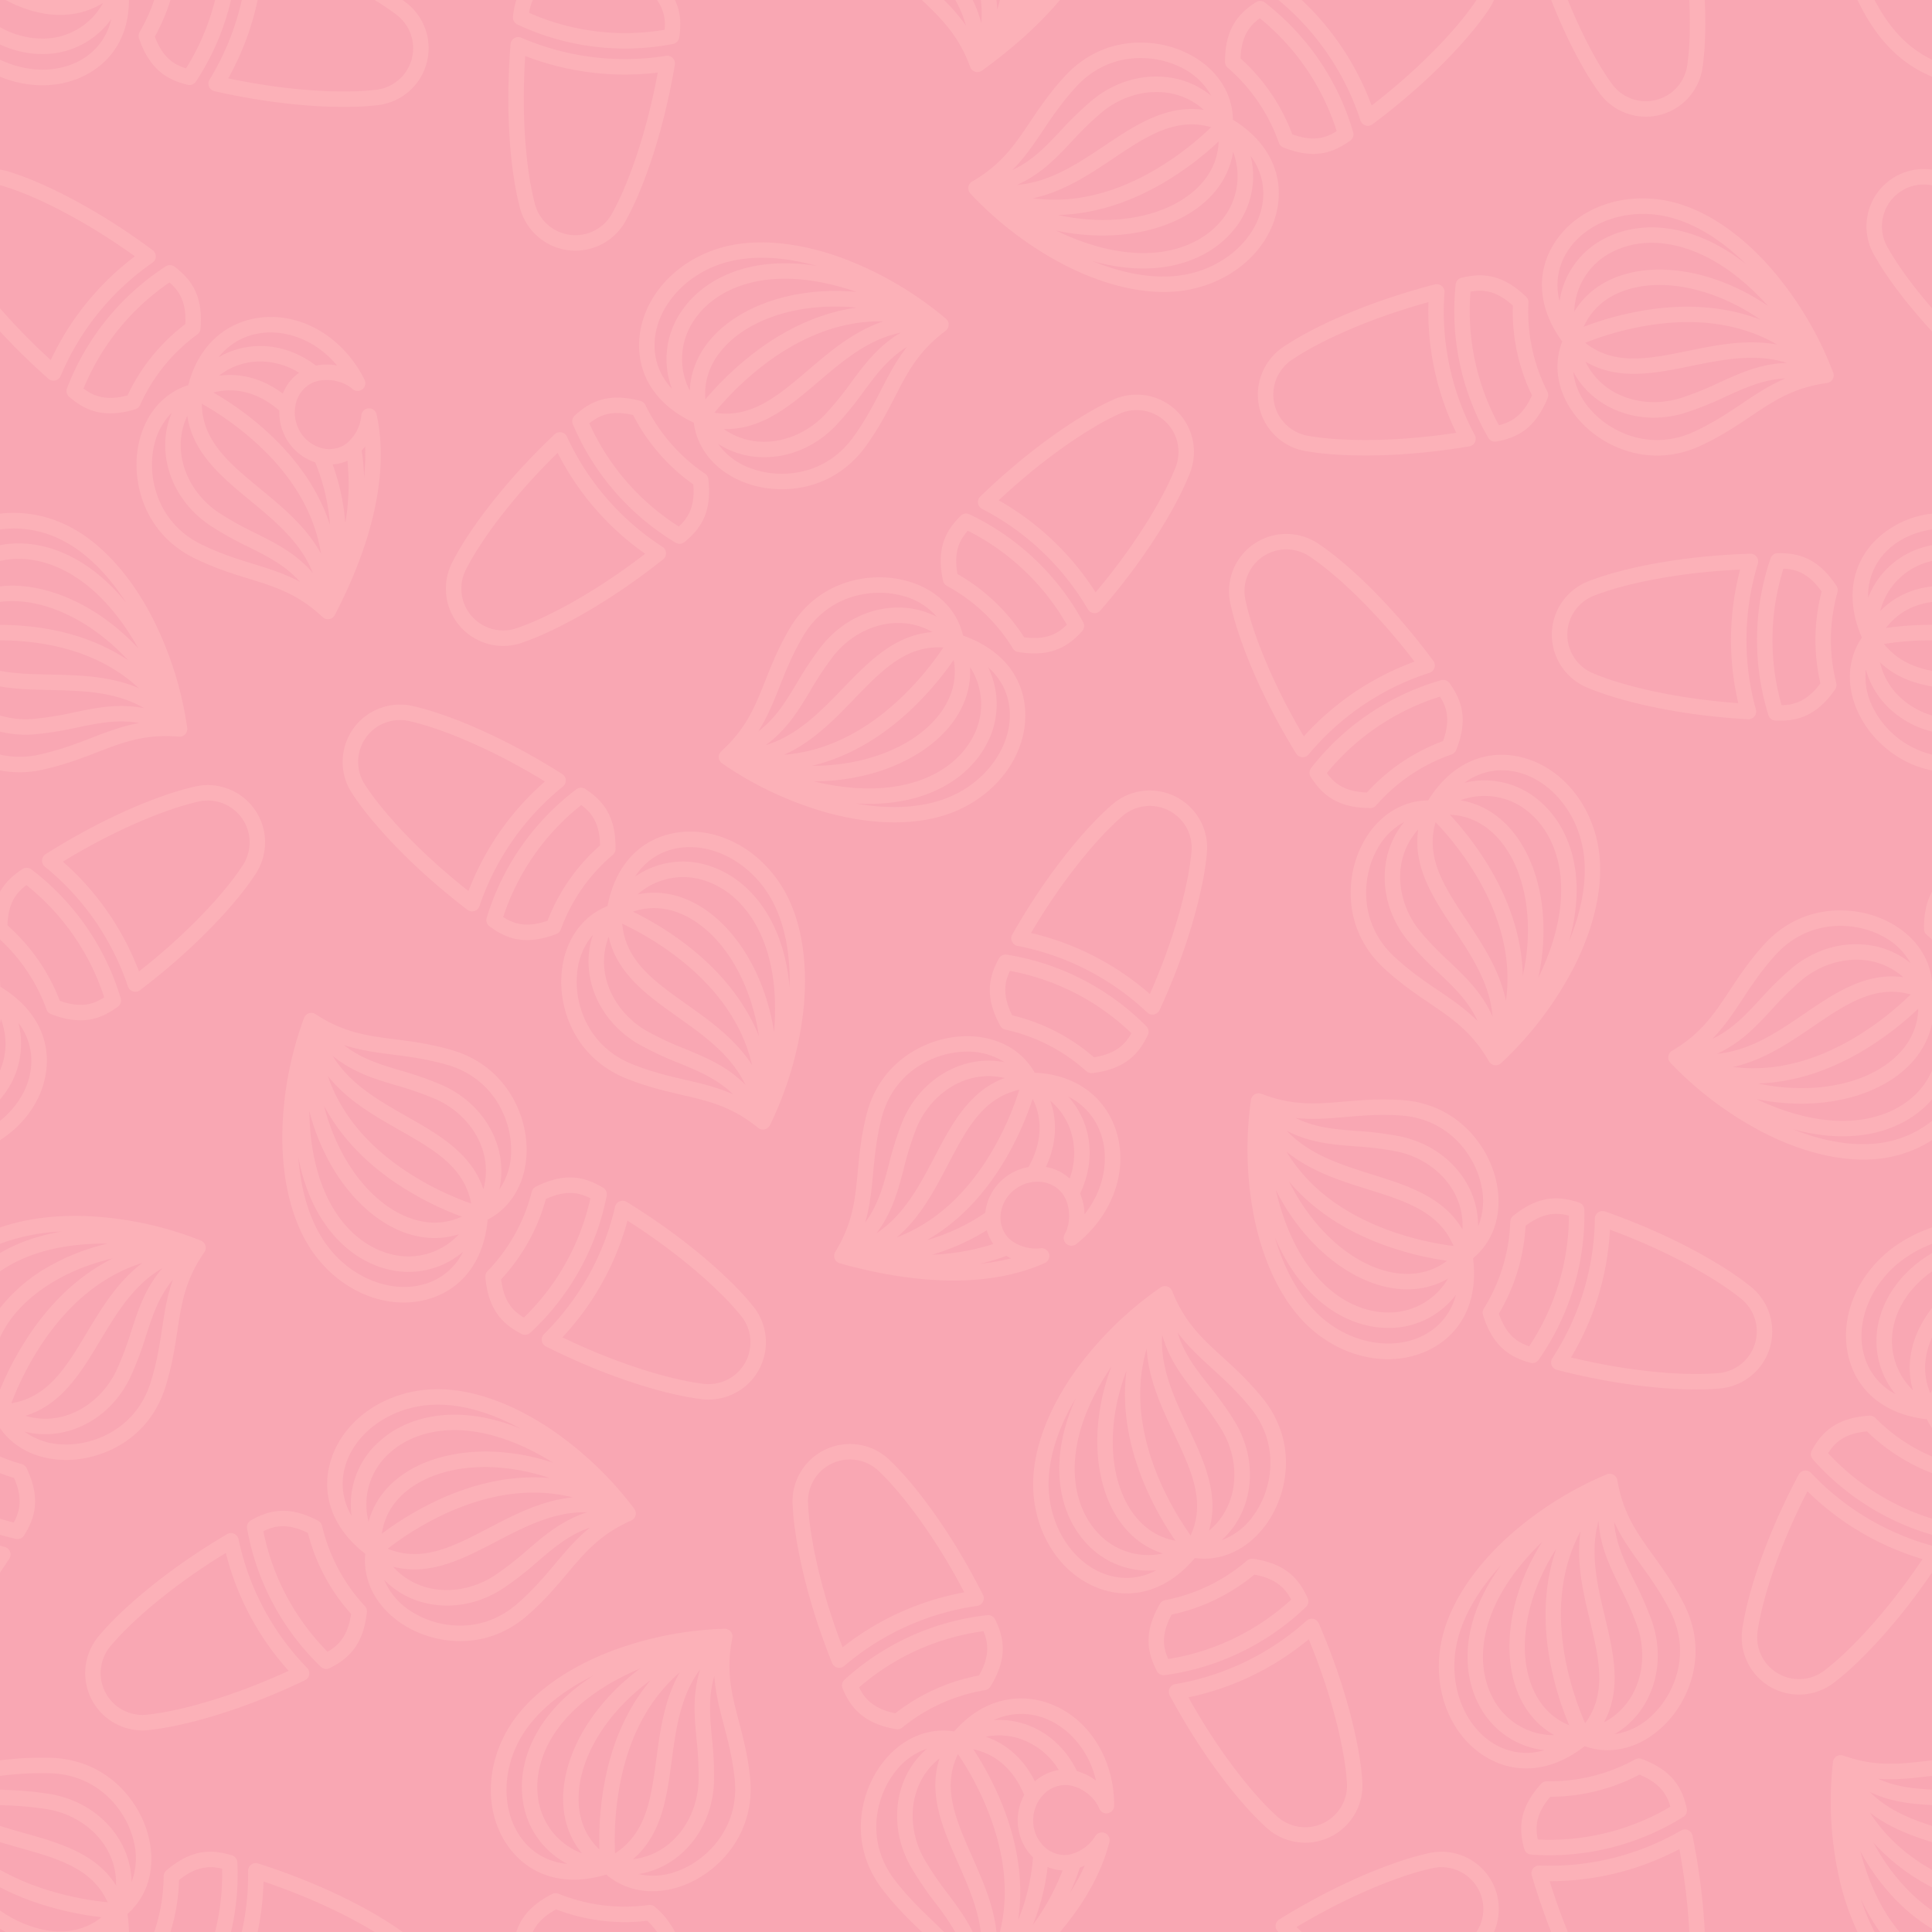 <svg id="Layer_1" data-name="Layer 1" xmlns="http://www.w3.org/2000/svg" viewBox="0 0 1000 1000"><defs><style>.cls-1{fill:#f9a7b3;}.cls-2{fill:#fcb1b8;}</style></defs><rect class="cls-1" width="1000" height="1000"/><path class="cls-2" d="M520.389,532.931a91.754,91.754,0,0,1,41.869,21.496,3.998,3.998,0,0,0,3.161,1c17.877-2.171,24.354-10.736,28.69-19.669a4.001,4.001,0,0,0-.752-4.558,130.813,130.813,0,0,0-72.226-37.066,3.996,3.996,0,0,0-4.139,2.047c-4.728,8.731-7.91,18.987.74,34.765A3.999,3.999,0,0,0,520.389,532.931Zm2.348-30.41A122.877,122.877,0,0,1,585.609,534.79c-3.083,5.532-7.775,10.63-19.399,12.453A99.772,99.772,0,0,0,523.921,525.531C518.632,515.034,520.04,508.252,522.737,502.521Z"/><path class="cls-2" d="M597.32,525.083a4,4,0,0,0,2.871-2.263c3.008-6.576,5.636-12.751,8.039-18.885a311.39,311.39,0,0,0,10.119-30.212c1.558-5.653,2.809-10.824,3.83-15.838a147.932,147.932,0,0,0,2.533-16.665,29.584,29.584,0,0,0-6.955-21.594l0.0.001a29.68,29.68,0,0,0-41.834-3.427,147.59,147.59,0,0,0-12.071,11.791c-3.458,3.732-6.929,7.766-10.613,12.33a311.054,311.054,0,0,0-18.643,25.846c-3.574,5.519-7.052,11.247-10.632,17.513a4,4,0,0,0,2.71,5.911,135.311,135.311,0,0,1,67.134,34.476,4,4,0,0,0,3.511,1.016ZM533.661,482.909c2.553-4.331,5.076-8.417,7.646-12.386a303.432,303.432,0,0,1,18.159-25.179c3.567-4.42,6.921-8.317,10.235-11.895a140.607,140.607,0,0,1,11.397-11.149,21.682,21.682,0,0,1,30.559,2.503l0.0.001a21.626,21.626,0,0,1,5.079,15.781,140.856,140.856,0,0,1-2.403,15.731c-.979,4.806-2.188,9.804-3.697,15.278a303.388,303.388,0,0,1-9.859,29.43c-1.729,4.414-3.582,8.857-5.616,13.469A143.27,143.27,0,0,0,533.661,482.909Z"/><path class="cls-2" d="M542.981,648.991a4.003,4.003,0,0,0-4.37-2.87,21.556,21.556,0,0,1-14.85-3.81,13.601,13.601,0,0,1-3.12-3.13,15.561,15.561,0,0,1-2.8-9.24,18.646,18.646,0,0,1,8.13-14.79,19.123,19.123,0,0,1,9.25-3.41,17.421,17.421,0,0,1,1.76-.08,16,16,0,0,1,13.37,6.72,8.669,8.669,0,0,1,.49.84l.23.43c3.07,5.56,3.08,13.8.02,19.16a4.001,4.001,0,0,0,5.95,5.13c19.27-15.2,27.44-39.16,20.33-59.64-6.08-17.53-21.61-28.26-41.8-29.06-7.42-13.26-22.54-20.38-40.11-18.66-17.42,1.69-40.18,13.31-46.99,40.48-2.8,11.19-3.71,20.89-4.51,29.46-1.33,14.22-2.48,26.5-11.61,41.42l.02.01a4.077,4.077,0,0,0-.46.99,4.017,4.017,0,0,0,2.78,4.94c21.22,5.95,40.97,8.92,58.76,8.92,17.93,0,33.88-3.02,47.32-9.07A4,4,0,0,0,542.981,648.991Zm26.84-62.07c4.04,11.65,2.47,27.82-8.48,41.58a29.082,29.082,0,0,0-2.29-10.74c5.74-11.86,6.53-25.13,2.1-36.73a42.452,42.452,0,0,0-8.28-13.47A33.693,33.693,0,0,1,569.821,586.921Zm-26.22-17.17a34.475,34.475,0,0,1,10.07,14.13,37.668,37.668,0,0,1-.04,26.14,23.87,23.87,0,0,0-12.28-6C546.741,592.391,547.481,580.561,543.601,569.751Zm-91.68,37.51c.82-8.68,1.66-17.66,4.31-28.26,5.8-23.13,25.18-33.02,40-34.46q2.19-.21,4.29-.21a34.673,34.673,0,0,1,19.35,5.45,43.588,43.588,0,0,0-22.07,1.47c-13.88,4.61-25.18,15.53-31,29.98a175.17,175.17,0,0,0-6.78,21.71c-2.85,10.85-5.38,20.52-12.2,29.8C450.351,624.051,451.121,615.801,451.921,607.261Zm1.7,31.09c8.2-10.76,11.1-21.81,14.14-33.38a169.422,169.422,0,0,1,6.46-20.75c4.87-12.08,14.62-21.57,26.1-25.37a35.652,35.652,0,0,1,19.62-.86c-18.39,6.8-27.48,24.14-36.32,41.01C475.881,613.761,467.881,628.961,453.621,638.351Zm37.08-35.64c9.63-18.37,18.06-34.46,36.89-38.65a154.855,154.855,0,0,1-14.11,31.78c-13.01,22.11-29.56,37.07-49.26,44.59C476.311,630.171,483.601,616.261,490.701,602.711Zm43.81-33.98c5.38,10.84,4.69,23.09-2.14,35.32a27.423,27.423,0,0,0-11,4.55,26.888,26.888,0,0,0-11.41,19.12,105.064,105.064,0,0,1-30.16,14.16C513.511,622.591,528.981,585.571,534.511,568.731Zm-52.12,80.72a114.618,114.618,0,0,0,28.37-12.68,23.277,23.277,0,0,0,3.33,7.01l.09.12A120.676,120.676,0,0,1,482.391,649.451Zm24.94,4.67a105.65,105.65,0,0,0,13.56-4.11,27.059,27.059,0,0,0,2.43,1.32A110.902,110.902,0,0,1,507.331,654.121Z"/><path class="cls-2" d="M72.513,209.639a91.755,91.755,0,0,1,29.636-36.562,3.998,3.998,0,0,0,1.628-2.888c1.547-17.942-5.506-26.04-13.358-32.118a4.001,4.001,0,0,0-4.615-.2,130.813,130.813,0,0,0-51.109,63.075,3.996,3.996,0,0,0,1.153,4.471c7.575,6.42,16.958,11.64,34.176,6.415A3.998,3.998,0,0,0,72.513,209.639Zm-6.517-4.976c-11.359,3.02-17.708.25-22.763-3.566a122.877,122.877,0,0,1,44.492-54.906c4.781,4.153,8.807,9.792,8.204,21.543A99.772,99.772,0,0,0,65.996,204.663Z"/><path class="cls-2" d="M25.046,196.027a4,4,0,0,0,6.342-1.439A135.311,135.311,0,0,1,78.915,135.964a4,4,0,0,0,.09-6.502c-5.818-4.294-11.322-8.135-16.831-11.746a311.37,311.37,0,0,0-27.49-16.108C29.471,98.923,24.667,96.637,19.97,94.608A147.938,147.938,0,0,0,4.18,88.707,30.395,30.395,0,0,0,0,87.798v8.12c.643.128,1.284.277,1.921.463a140.843,140.843,0,0,1,14.903,5.582c4.502,1.945,9.145,4.155,14.194,6.755A303.369,303.369,0,0,1,57.795,124.412c3.965,2.599,7.933,5.324,12.028,8.262a143.27,143.27,0,0,0-43.542,53.704c-3.715-3.388-7.195-6.696-10.552-10.026C10.008,170.649,4.818,165.105,0,159.554v11.989c3.192,3.461,6.537,6.942,10.09,10.482C14.757,186.656,19.649,191.236,25.046,196.027Z"/><path class="cls-2" d="M128.839,299.55c13.644,4.222,25.426,7.869,38.153,19.868l.014-.018a4.077,4.077,0,0,0,.875.653,4.017,4.017,0,0,0,5.406-1.706c10.181-19.546,17.143-38.265,20.797-55.676,3.682-17.548,4.002-33.778.841-48.174a3.997,3.997,0,0,0-7.891.551,21.556,21.556,0,0,1-6.778,13.751,13.601,13.601,0,0,1-3.704,2.411,15.562,15.562,0,0,1-9.618.843,18.646,18.646,0,0,1-12.805-10.994,19.124,19.124,0,0,1-1.438-9.753,17.429,17.429,0,0,1,.283-1.739,16,16,0,0,1,9.322-11.705,8.671,8.671,0,0,1,.923-.307l.468-.137c6.072-1.863,14.138-.18,18.756,3.915a4.001,4.001,0,0,0,6.243-4.77c-10.919-21.981-32.691-34.897-54.194-32.144-18.405,2.351-32.095,15.346-37.024,34.941-14.501,4.539-24.574,17.874-26.499,35.423-1.923,17.396,4.775,42.057,29.968,54.301C111.31,294.125,120.616,297.008,128.839,299.55Zm60.152-68.467a110.901,110.901,0,0,1-.553,16.222,105.647,105.647,0,0,0-1.238-14.115A27.044,27.044,0,0,0,188.991,231.084Zm-9.285,7.483.136-.063a120.676,120.676,0,0,1-1.097,32.252,114.618,114.618,0,0,0-6.584-30.369A23.276,23.276,0,0,0,179.707,238.567Zm-33.315-34.844c-10.275-7.663-21.701-10.817-33.077-9.24a34.475,34.475,0,0,1,15.897-6.954,37.668,37.668,0,0,1,25.575,5.407A23.869,23.869,0,0,0,146.392,203.723ZM135.503,172.348c12.231-1.561,27.734,3.296,38.952,16.838a29.082,29.082,0,0,0-10.981.036c-10.428-8.053-23.253-11.551-35.516-9.598a42.451,42.451,0,0,0-14.883,5.337A33.693,33.693,0,0,1,135.503,172.348Zm9.074,40.17a27.423,27.423,0,0,0,2.194,11.7,26.888,26.888,0,0,0,16.369,15.093,105.062,105.062,0,0,1,7.665,32.425c-11.956-36.953-45.011-59.695-60.356-68.566C122.163,200.131,134.011,203.322,144.577,212.518ZM132.663,229.319c18.967,17.273,30.21,36.543,33.524,57.367-7.559-13.939-19.675-23.93-31.478-33.662-16.001-13.197-30.017-24.752-30.251-44.041A154.853,154.853,0,0,1,132.663,229.319ZM96.946,215.224c2.878,19.395,17.982,31.852,32.677,43.968,12.856,10.606,26.089,21.557,32.351,37.441-8.847-10.235-19.066-15.342-29.765-20.693A169.43,169.43,0,0,1,113.229,265.356c-10.822-7.247-18.108-18.738-19.469-30.754A35.653,35.653,0,0,1,96.946,215.224ZM78.914,235.667q.244-2.186.675-4.242A34.673,34.673,0,0,1,88.897,213.606a43.587,43.587,0,0,0-3.094,21.901c1.661,14.531,10.028,27.833,22.975,36.496a175.163,175.163,0,0,0,19.855,11.094c10.033,5.017,18.978,9.479,26.659,18.06-7.985-4.261-15.901-6.708-24.095-9.245-8.327-2.585-16.943-5.251-26.773-10.022C82.979,271.464,77.28,250.466,78.914,235.667Z"/><path class="cls-2" d="M107.996,44.212a4.082,4.082,0,0,0,.207.63,4.002,4.002,0,0,0,2.805,2.344c7.266,1.639,13.86,2.936,20.149,3.963a308.449,308.449,0,0,0,31.635,3.693c6.166.383,11.338.539,16.306.492a147.84,147.84,0,0,0,16.8-.953,29.893,29.893,0,0,0,19.722-11.239,29.666,29.666,0,0,0-5.252-41.634C209.702.992,209.036.492,208.369,0h-14.473a124.54,124.54,0,0,1,11.563,7.829,21.667,21.667,0,0,1,3.838,30.414,21.836,21.836,0,0,1-14.41,8.204l-.006 0a141.046,141.046,0,0,1-15.887.89c-4.745.044-9.737-.107-15.707-.478a300.663,300.663,0,0,1-30.83-3.602c-4.562-.746-9.291-1.637-14.337-2.704A143.562,143.562,0,0,0,133.348,0h-8.203a135.719,135.719,0,0,1-16.67,41.198A4,4,0,0,0,107.996,44.212Z"/><path class="cls-2" d="M71.854,19.491c.029.12.063.24.104.359,5.783,17.03,15.5,21.624,25.139,24.051a4,4,0,0,0,4.313-1.673A130.639,130.639,0,0,0,119.555,0h-8.242A122.707,122.707,0,0,1,96.303,35.383c-6.222-1.919-12.008-5.395-16.173-16.437A99.478,99.478,0,0,0,88.232,0h-8.411a91.421,91.421,0,0,1-7.533,16.551A3.999,3.999,0,0,0,71.854,19.491Z"/><path class="cls-2" d="M46.555,37.591C59.746,29.742,66.785,16.386,66.723,0H2.972a65.364,65.364,0,0,0,17.999,6.681C32.914,9.087,44.014,7.264,53.335,1.557a35.512,35.512,0,0,1-31.755,18.415A44.838,44.838,0,0,1,0,14.049v8.956A51.747,51.747,0,0,0,21.552,27.966,43.455,43.455,0,0,0,57.614,9.851,32.246,32.246,0,0,1,42.469,30.711C30.397,37.893,14.235,37.691,0,30.887v8.805C15.741,46.164,32.956,45.679,46.555,37.591Z"/><path class="cls-2" d="M247.2,331.194a29.415,29.415,0,0,0,22.637,1.597,144.314,144.314,0,0,0,15.6-6.435c4.577-2.17,9.299-4.616,14.446-7.482a311.472,311.472,0,0,0,26.918-17.055c5.321-3.729,10.845-7.863,16.418-12.288a4.001,4.001,0,0,0-.317-6.493,135.341,135.341,0,0,1-49.456-57.016,4,4,0,0,0-2.241-2.072,4.082,4.082,0,0,0-.639-.179,4.002,4.002,0,0,0-3.507,1.03c-5.399,5.131-10.142,9.893-14.49,14.551a308.449,308.449,0,0,0-20.646,24.251c-3.744,4.914-6.747,9.128-9.468,13.284a147.826,147.826,0,0,0-8.542,14.498,29.892,29.892,0,0,0-1.612,22.642A29.527,29.527,0,0,0,247.2,331.194Zm-6.125-36.239.003-.005a141.052,141.052,0,0,1,8.087-13.704c2.599-3.97,5.498-8.036,9.123-12.794a300.661,300.661,0,0,1,20.123-23.633c3.155-3.379,6.523-6.816,10.214-10.419a143.282,143.282,0,0,0,45.309,52.238c-3.978,3.064-7.906,5.955-11.726,8.632a303.99,303.99,0,0,1-26.225,16.62c-4.983,2.775-9.553,5.142-13.94,7.222a137.05,137.05,0,0,1-14.73,6.088,21.667,21.667,0,0,1-27.421-13.706A21.837,21.837,0,0,1,241.074,294.954Z"/><path class="cls-2" d="M364.889,245.163a91.516,91.516,0,0,1-30.846-35.536,3.999,3.999,0,0,0-2.203-1.994c-.116-.043-.235-.081-.356-.113-17.373-4.653-26.591.874-33.964,7.54a4,4,0,0,0-1.005,4.515,130.938,130.938,0,0,0,53.206,61.324,3.997,3.997,0,0,0,4.604-.354c7.654-6.346,14.441-14.682,12.292-32.548A3.998,3.998,0,0,0,364.889,245.163Zm-13.529,27.357a123.011,123.011,0,0,1-46.317-53.387c5.052-4.107,11.157-6.987,22.652-4.315A99.541,99.541,0,0,0,358.857,250.717C359.853,262.432,356.009,268.203,351.36,272.519Z"/><path class="cls-2" d="M330.846,176.542c-.95,18.152,9.312,33.422,28.247,42.213,1.934,15.094,13.311,27.354,30.285,32.314,16.786,4.922,42.231,2.625,58.699-20.044,6.772-9.349,11.238-18.028,15.176-25.686,6.52-12.695,12.163-23.657,26.172-34.088l-.006-.013a4.044,4.044,0,0,0,.682-.632,3.99,3.99,0,0,0,.136-4.941l.003-.009-.009-.003a4.041,4.041,0,0,0-.632-.682,182.418,182.418,0,0,0-52.982-31.162c-23.281-8.632-46.201-10.847-64.427-5.297C348.593,135.693,331.978,154.991,330.846,176.542Zm125.284,25.141c-3.986,7.758-8.113,15.784-14.53,24.635-14.014,19.302-35.677,21.264-49.972,17.073-1.022-.294-2.017-.63-2.982-.989A35.007,35.007,0,0,1,371.638,229.708a43.582,43.582,0,0,0,21.059,6.859c14.588.897,29.138-5.035,39.915-16.269a172.75,172.75,0,0,0,14.398-17.634c6.705-9.022,12.647-17.025,22.414-23.088C463.844,186.689,460.054,194.061,456.13,201.683Zm-15.546-3.78a165.84,165.84,0,0,1-13.749,16.862c-9.008,9.394-21.589,14.563-33.654,13.823a35.634,35.634,0,0,1-18.549-6.525c19.602.548,34.503-12.143,48.986-24.51,12.707-10.828,25.801-21.982,42.572-25.362C454.556,179.118,447.727,188.275,440.585,197.903Zm-22.155-6.433c-15.772,13.456-29.592,25.247-48.625,22.126A156.504,156.504,0,0,1,395.417,188.814c20.179-15.363,40.92-22.893,61.806-22.497C441.906,171.442,429.599,181.938,418.429,191.469Zm-28.045-8.873a162.961,162.961,0,0,0-25.277,24.106c-1.076-13.005,5.212-22.544,11.296-28.597,14.772-14.702,40.439-21.535,67.026-18.887C425.371,161.728,407.397,169.59,390.384,182.597ZM443.402,151.125a113.325,113.325,0,0,0-30.921,1.216c-16.979,3.079-31.785,10.218-41.72,20.101-8.636,8.594-13.287,18.836-13.72,29.756a35.512,35.512,0,0,1,2.331-36.635C370.966,148.329,399.321,135.912,443.402,151.125ZM374.516,136.164c13.825-4.206,30.684-3.48,48.36,1.484-35.435-5.683-59.151,7.111-70.137,23.451a43.455,43.455,0,0,0-4.973,40.049,32.245,32.245,0,0,1-8.93-24.183C339.776,159.044,354.443,142.267,374.516,136.164Z"/><path class="cls-2" d="M704.192,62.378a4,4,0,0,0,1.984,2.319,4.098,4.098,0,0,0,.614.252,4.002,4.002,0,0,0,3.603-.614c5.96-4.468,11.224-8.645,16.085-12.766a308.434,308.434,0,0,0,23.328-21.683c4.29-4.445,7.764-8.281,10.95-12.092A147.826,147.826,0,0,0,770.927,4.388,29.385,29.385,0,0,0,773.283,0h-9.045l-.006.01L764.228.015a141.052,141.052,0,0,1-9.627,12.669c-3.044,3.64-6.396,7.341-10.551,11.645a300.638,300.638,0,0,1-22.737,21.13c-3.526,2.989-7.272,6.01-11.357,9.159A143.299,143.299,0,0,0,673.793,0H661.717A135.34,135.34,0,0,1,704.192,62.378Z"/><path class="cls-2" d="M661.962,73.936a3.999,3.999,0,0,0,1.956,2.237c.11.056.224.108.34.154,16.714,6.644,26.512,2.227,34.611-3.536a4,4,0,0,0,1.524-4.367A130.937,130.937,0,0,0,654.687,1.323a3.997,3.997,0,0,0-4.614-.184c-8.341,5.412-16.052,12.901-15.997,30.896a3.997,3.997,0,0,0,1.387,3.016A91.516,91.516,0,0,1,661.962,73.936Zm-9.878-64.481a123.01,123.01,0,0,1,39.788,58.416c-5.496,3.491-11.894,5.641-23.001,1.649a99.541,99.541,0,0,0-26.771-39.283C642.474,18.486,646.964,13.201,652.084,9.455Z"/><path class="cls-2" d="M501.706,99.428l.009.005a4.044,4.044,0,0,0,.549.751A182.419,182.419,0,0,0,551.258,137.301c22.118,11.283,44.624,16.151,63.372,12.761,24.275-4.388,43.023-21.621,46.656-42.893,3.056-17.918-5.359-34.278-23.142-45.214-.164-15.216-10.037-28.717-26.318-35.619-16.099-6.843-41.639-7.523-60.633,13.075-7.815,8.497-13.26,16.597-18.063,23.745-7.953,11.85-14.834,22.081-29.962,30.81l.004.013a4.04,4.04,0,0,0-.751.548,3.99,3.99,0,0,0-.71,4.891Zm32.872,3.185c15.809-3.307,29.254-12.3,41.458-20.466,17.231-11.529,32.33-21.631,50.87-16.316a156.505,156.505,0,0,1-28.323,21.632C576.753,100.374,555.276,105.437,534.579,102.614Zm-8.223-6.878c12.361-5.526,20.21-13.826,28.424-22.557a165.83,165.83,0,0,1,15.619-15.147c10.04-8.282,23.138-11.951,35.034-9.811a35.634,35.634,0,0,1,17.663,8.64c-19.405-2.826-35.682,8.044-51.505,18.641C557.71,84.777,543.407,94.331,526.356,95.736Zm127.043,10.081c-3.018,17.69-19.539,32.647-40.186,36.371-14.22,2.569-30.88-.115-47.859-7.103,34.532,9.769,59.577-.177,72.39-15.127a43.455,43.455,0,0,0,9.601-39.198A32.245,32.245,0,0,1,653.399,105.817ZM638.256,78.638a35.512,35.512,0,0,1-6.579,36.114c-13.522,15.768-43.13,24.8-85.14,4.559a113.322,113.322,0,0,0,30.853,2.391c17.223-1.082,32.758-6.449,43.776-15.108C630.744,99.065,636.555,89.433,638.256,78.638Zm-7.488-5.414c-.445,13.042-7.801,21.784-14.548,27.088-16.383,12.882-42.67,16.682-68.769,10.957,18.228-.39,36.995-6.106,55.406-17.044A162.965,162.965,0,0,0,630.769,73.224Zm-90.988-5.609c4.862-7.242,9.895-14.732,17.299-22.776,16.166-17.54,37.91-16.966,51.62-11.14.981.41,1.929.861,2.847,1.329a35.007,35.007,0,0,1,15.415,14.588,43.581,43.581,0,0,0-20.118-9.263c-14.384-2.589-29.526,1.609-41.538,11.512a172.761,172.761,0,0,0-16.353,15.839c-7.709,8.18-14.543,15.437-24.949,20.322C530.374,81.609,534.996,74.728,539.781,67.615Z"/><path class="cls-2" d="M566.172,317.342a4.002,4.002,0,0,0,3.391-1.364c4.878-5.63,9.137-10.828,13.014-15.885a308.438,308.438,0,0,0,18.203-26.135c3.251-5.253,5.832-9.738,8.138-14.138a147.834,147.834,0,0,0,7.099-15.257,29.893,29.893,0,0,0-.586-22.691,29.666,29.666,0,0,0-39.174-15.044,144.325,144.325,0,0,0-14.904,7.915c-4.346,2.603-8.809,5.494-13.654,8.845a311.476,311.476,0,0,0-25.142,19.579c-4.935,4.226-10.033,8.875-15.152,13.819a4.001,4.001,0,0,0,.944,6.432,135.341,135.341,0,0,1,54.741,51.963,4,4,0,0,0,2.431,1.846A4.082,4.082,0,0,0,566.172,317.342Zm-49.245-58.376c3.663-3.435,7.293-6.692,10.836-9.726a303.98,303.98,0,0,1,24.494-19.079c4.691-3.244,9.011-6.042,13.175-8.537a137.035,137.035,0,0,1,14.072-7.485,21.667,21.667,0,0,1,28.618,10.988,21.837,21.837,0,0,1,.421,16.577l-.002.005a141.041,141.041,0,0,1-6.723,14.422c-2.203,4.203-4.695,8.53-7.842,13.617a300.634,300.634,0,0,1-17.742,25.469c-2.813,3.668-5.833,7.415-9.157,11.358A143.283,143.283,0,0,0,516.927,258.965Z"/><path class="cls-2" d="M488.134,300.588a3.998,3.998,0,0,0,1.995,2.654,91.517,91.517,0,0,1,34.139,32.385,3.999,3.999,0,0,0,2.386,1.771c.119.032.242.058.365.078,17.742,2.95,26.381-3.443,33.075-10.791a4,4,0,0,0,.564-4.591A130.937,130.937,0,0,0,501.767,266.205a3.997,3.997,0,0,0-4.548.798C490.215,274.06,484.267,283.013,488.134,300.588ZM500.947,274.704a123.011,123.011,0,0,1,51.266,48.655c-4.631,4.577-10.429,8.034-22.128,6.487a99.541,99.541,0,0,0-34.489-32.716C493.47,285.566,496.738,279.45,500.947,274.704Z"/><path class="cls-2" d="M373.067,394.508a4.039,4.039,0,0,0,.695.618A182.417,182.417,0,0,0,429.51,421.016c24.007,6.339,47.033,6.326,64.637-.961,22.793-9.434,37.463-30.249,36.505-51.808-.811-18.159-12.502-32.364-32.199-39.281-3.385-14.836-15.895-25.937-33.27-29.232-17.183-3.275-42.287,1.474-56.484,25.63-5.836,9.96-9.441,19.03-12.619,27.034-5.261,13.266-9.817,24.723-22.751,36.46l.007.012a4.041,4.041,0,0,0-.618.695,3.99,3.99,0,0,0,.343,4.931l-.003.01Zm138.363-49.116a32.246,32.246,0,0,1,11.228,23.205c.8,17.928-12.175,36.046-31.564,44.062-13.353,5.524-30.203,6.433-48.277,3.202,35.818,2.227,58.186-12.801,67.538-30.127A43.455,43.455,0,0,0,511.429,345.392Zm-9.332-.147a35.512,35.512,0,0,1,1.225,36.688c-9.872,18.275-36.893,33.378-82.239,22.502a113.322,113.322,0,0,0,30.659-4.203c16.602-4.708,30.647-13.246,39.579-24.043C499.085,366.8,502.723,356.156,502.098,345.245Zm-8.465-3.704c2.329,12.84-3.006,22.943-8.476,29.556-13.28,16.062-38.165,25.347-64.884,25.284,17.731-4.244,34.86-13.808,50.534-28.401A162.962,162.962,0,0,0,493.633,341.542Zm-5.342-6.406a156.5,156.5,0,0,1-23.094,27.144c-18.598,17.244-38.513,26.745-59.339,28.372,14.749-6.583,25.982-18.221,36.178-28.788C456.431,346.944,469.046,333.871,488.291,335.136ZM396.364,385.673c10.909-8.021,16.82-17.796,22.997-28.069a165.838,165.838,0,0,1,12.053-18.113c8.056-10.222,20.079-16.584,32.159-17.014a35.635,35.635,0,0,1,19.093,4.7c-19.563,1.351-33.166,15.424-46.384,29.134C424.683,368.317,412.729,380.686,396.364,385.673Zm7.159-30.327c3.216-8.107,6.548-16.495,12.078-25.925,12.081-20.568,33.452-24.616,48.086-21.828,1.045.193,2.068.432,3.064.695a35.007,35.007,0,0,1,18.156,10.989,43.581,43.581,0,0,0-21.624-4.789c-14.606.518-28.514,7.831-38.154,20.055a172.751,172.751,0,0,0-12.625,18.945c-5.8,9.628-10.941,18.169-20.075,25.149C397.297,371.015,400.355,363.311,403.523,355.346Z"/><path class="cls-2" d="M178.066,387.993a29.416,29.416,0,0,0,3.987,22.341,144.308,144.308,0,0,0,10.055,13.552c3.224,3.907,6.75,7.888,10.787,12.178a311.473,311.473,0,0,0,23.119,21.931c4.916,4.248,10.276,8.593,15.93,12.915a4.001,4.001,0,0,0,6.218-1.895,135.341,135.341,0,0,1,43.192-61.897,4,4,0,0,0,1.461-2.679,4.084,4.084,0,0,0,.017-.663,4.002,4.002,0,0,0-1.856-3.149c-6.296-3.981-12.073-7.414-17.653-10.491a308.47,308.47,0,0,0-28.564-14.089c-5.68-2.428-10.501-4.31-15.196-5.932a147.818,147.818,0,0,0-16.147-4.737,29.892,29.892,0,0,0-22.349,3.973A29.527,29.527,0,0,0,178.066,387.993Zm17.314-11.905a21.836,21.836,0,0,1,16.327-2.896l.006.002a141.049,141.049,0,0,1,15.265,4.49c4.485,1.55,9.137,3.366,14.637,5.718a300.636,300.636,0,0,1,27.836,13.733c4.048,2.233,8.204,4.659,12.6,7.356a143.283,143.283,0,0,0-39.573,56.707c-3.944-3.108-7.708-6.21-11.237-9.259a303.982,303.982,0,0,1-22.528-21.365c-3.909-4.153-7.322-8.006-10.411-11.75a137.031,137.031,0,0,1-9.505-12.795,21.667,21.667,0,0,1,6.584-29.94Z"/><path class="cls-2" d="M317.179,442.473a3.999,3.999,0,0,0,1.394-2.624c.013-.123.021-.248.023-.373.263-17.984-7.35-25.57-15.617-31.089a4,4,0,0,0-4.624.129,130.936,130.936,0,0,0-46.452,66.587,3.997,3.997,0,0,0,1.469,4.377c8.025,5.87,17.767,10.412,34.566,3.96a3.998,3.998,0,0,0,2.326-2.369A91.516,91.516,0,0,1,317.179,442.473Zm-33.775,34.108c-11.115,3.83-17.652,1.515-22.974-1.938a123.012,123.012,0,0,1,40.44-57.966c5.218,3.895,9.503,9.11,9.724,20.909A99.541,99.541,0,0,0,283.404,476.581Z"/><path class="cls-2" d="M405.162,459.628c-12.737-21.126-35.512-32.518-56.685-28.346-17.833,3.518-30.13,17.202-34.024,37.712-14.162,5.566-23.268,19.596-23.927,37.268-.668,17.48,7.782,41.591,33.79,52.016,10.721,4.281,20.228,6.488,28.618,8.434,13.904,3.218,25.913,6.008,39.453,17.042l.011-.009a4.039,4.039,0,0,0,.78.507,3.99,3.99,0,0,0,4.824-1.076l.01.001.001-.01a4.036,4.036,0,0,0,.507-.78,182.418,182.418,0,0,0,17.26-58.993C418.457,498.709,415.001,475.944,405.162,459.628Zm-50.426,99.283c-8.497-1.967-17.289-4.007-27.44-8.065-22.143-8.869-29.342-29.394-28.775-44.28.035-1.062.118-2.11.229-3.133a35.007,35.007,0,0,1,8.15-19.596,43.581,43.581,0,0,0-1.501,22.097c2.697,14.364,12.007,27.022,25.536,34.725a172.756,172.756,0,0,0,20.62,9.649c10.388,4.295,19.601,8.1,27.868,16.088C371.161,562.724,363.085,560.852,354.736,558.911Zm-.136-15.998a165.839,165.839,0,0,1-19.712-9.209c-11.312-6.437-19.4-17.373-21.633-29.252a35.634,35.634,0,0,1,1.791-19.581c4.262,19.141,20.211,30.486,35.744,41.505,13.607,9.673,27.624,19.642,35.003,35.078C376.23,551.867,365.681,547.484,354.6,542.913Zm.82-23.056c-16.905-12.002-31.717-22.52-33.345-41.738A156.502,156.502,0,0,1,352.367,496.894c19.831,15.81,32.204,34.08,36.928,54.428C380.58,537.723,367.393,528.357,355.42,519.857Zm1.746-29.363a162.96,162.96,0,0,0-29.556-18.614c12.347-4.224,23.134-.459,30.491,3.96,17.868,10.729,30.77,33.945,34.704,60.373C385.956,519.315,373.938,503.81,357.165,490.494Zm43.481,43.712a113.321,113.321,0,0,0-8.741-29.685c-7.138-15.711-17.68-28.321-29.692-35.538-10.445-6.272-21.513-8.277-32.208-6.027a35.512,35.512,0,0,1,36.092-6.698C385.644,463.285,404.618,487.743,400.646,534.206Zm8.048-23.198c-3.155-35.748-21.359-55.617-39.889-62.273a43.455,43.455,0,0,0-40.049,4.972A32.246,32.246,0,0,1,350.02,439.134c17.607-3.472,37.462,6.647,48.288,24.619C405.767,476.13,409.185,492.654,408.694,511.008Z"/><path class="cls-2" d="M378.649,663.88c-3.599-3.564-7.507-7.171-11.955-11.033a311.461,311.461,0,0,0-25.204-19.499c-5.318-3.733-11.087-7.518-17.146-11.251a4.001,4.001,0,0,0-5.996,2.51A135.341,135.341,0,0,1,281.587,690.526a4,4,0,0,0-1.185,2.812,4.091,4.091,0,0,0,.05.661,4.002,4.002,0,0,0,2.163,2.947c6.664,3.329,12.756,6.165,18.617,8.667a308.475,308.475,0,0,0,29.834,11.151c5.896,1.846,10.88,3.235,15.715,4.377a147.822,147.822,0,0,0,16.541,3.092,29.893,29.893,0,0,0,21.837-6.197,29.666,29.666,0,0,0,4.856-41.682A144.331,144.331,0,0,0,378.649,663.88Zm9.627,33.377a21.585,21.585,0,0,1-8.085,14.508,21.837,21.837,0,0,1-15.954,4.52l-.006-.001a141.054,141.054,0,0,1-15.639-2.935c-4.618-1.092-9.428-2.432-15.137-4.22a300.653,300.653,0,0,1-29.074-10.87c-4.251-1.815-8.63-3.812-13.275-6.054a143.282,143.282,0,0,0,33.681-60.393c4.236,2.697,8.292,5.405,12.11,8.085a303.981,303.981,0,0,1,24.559,18.996c4.306,3.74,8.089,7.23,11.538,10.646A137.036,137.036,0,0,1,383.737,681.316,21.456,21.456,0,0,1,388.276,697.258Z"/><path class="cls-2" d="M269.893,690.429a4,4,0,0,0,4.588-.593,130.937,130.937,0,0,0,39.533-70.913,3.997,3.997,0,0,0-1.901-4.208c-8.574-5.035-18.723-8.577-34.788-.471a3.997,3.997,0,0,0-2.076,2.591,91.517,91.517,0,0,1-22.904,41.106,3.999,3.999,0,0,0-1.124,2.75c-.001.124.004.249.015.373C252.778,678.984,261.114,685.768,269.893,690.429Zm12.632-69.814c10.675-4.927,17.411-3.279,23.052-.378a123.011,123.011,0,0,1-34.418,61.733c-5.583-3.351-10.369-8.11-11.773-19.828A99.541,99.541,0,0,0,282.525,620.615Z"/><path class="cls-2" d="M272.458,591.799c-1.09-17.459-11.917-40.6-38.84-48.361-11.097-3.183-20.777-4.425-29.32-5.519-14.157-1.806-26.385-3.377-40.964-12.996l-.01.01a4.041,4.041,0,0,0-.827-.426,3.99,3.99,0,0,0-4.692,1.555l-.01-0-0.0.01a4.044,4.044,0,0,0-.426.827,182.417,182.417,0,0,0-11.251,60.428c-.185,24.829,5.539,47.133,16.965,62.378,14.793,19.741,38.596,28.789,59.244,22.513,17.39-5.29,28.251-20.14,30.066-40.937C265.925,624.321,273.576,609.448,272.458,591.799Zm-69.169-45.938c8.652,1.105,17.604,2.251,28.111,5.27,22.921,6.601,32.145,26.301,33.074,41.168.072,1.061.094,2.111.086,3.141a35.006,35.006,0,0,1-6.142,20.315,43.581,43.581,0,0,0-.725-22.136c-4.125-14.021-14.659-25.68-28.892-31.987a172.747,172.747,0,0,0-21.484-7.531c-10.766-3.23-20.315-6.092-29.342-13.209C186.565,543.717,194.787,544.768,203.289,545.861Zm-31.523,57.846c8.679,14.915,20.434,26.403,33.109,32.378,11.021,5.192,22.235,6.076,32.65,2.764a35.512,35.512,0,0,1-35.238,10.287c-20.153-5.031-41.486-27.46-42.198-74.087A113.322,113.322,0,0,0,171.766,603.708ZM167.691,572.267c8.51,16.124,22.024,30.345,40.048,41.91a162.959,162.959,0,0,0,31.275,15.554c-11.861,5.442-22.971,2.779-30.734-.879C189.426,619.97,174.258,598.166,167.691,572.267Zm52.313,92.293c-17.169,5.222-37.94-2.853-50.515-19.648-8.664-11.565-13.724-27.663-15.077-45.974,6.727,35.251,26.834,53.192,45.939,57.954a43.455,43.455,0,0,0,39.348-8.966A32.245,32.245,0,0,1,220.004,664.56Zm-8.133-57.232c-21.318-13.74-35.462-30.676-42.205-50.446,10.036,12.655,24.097,20.65,36.863,27.906,18.024,10.245,33.817,19.223,37.366,38.18A156.506,156.506,0,0,1,211.871,607.327Zm38.34,8.216c-6.161-18.617-23.169-28.304-39.73-37.708-14.509-8.259-29.456-16.77-38.347-31.387,10.476,8.578,21.412,11.88,32.897,15.316a165.845,165.845,0,0,1,20.537,7.184c11.901,5.269,21.046,15.337,24.46,26.933A35.635,35.635,0,0,1,250.21,615.544Z"/><path class="cls-2" d="M123.464,796.695a4,4,0,0,0-1.722-2.52,4.087,4.087,0,0,0-.583-.317,4.002,4.002,0,0,0-3.649.221c-6.408,3.798-12.093,7.382-17.37,10.953a308.454,308.454,0,0,0-25.535,19.035c-4.745,3.955-8.613,7.393-12.193,10.838a147.833,147.833,0,0,0-11.56,12.228,29.892,29.892,0,0,0-6.622,21.712,29.666,29.666,0,0,0,32.404,26.663,144.301,144.301,0,0,0,16.642-2.794c4.946-1.095,10.095-2.425,15.751-4.071a311.455,311.455,0,0,0,30.044-10.621c6.019-2.448,12.326-5.246,18.746-8.316a4.001,4.001,0,0,0,1.139-6.4A135.341,135.341,0,0,1,123.464,796.695Zm12.589,73.919a303.986,303.986,0,0,1-29.272,10.351c-5.476,1.593-10.46,2.882-15.199,3.93a137.044,137.044,0,0,1-15.717,2.649,21.667,21.667,0,0,1-23.673-19.477,21.836,21.836,0,0,1,4.844-15.859l.004-.004a141.038,141.038,0,0,1,10.94-11.555c3.419-3.29,7.152-6.607,11.747-10.437A300.647,300.647,0,0,1,104.614,811.665c3.829-2.59,7.879-5.189,12.28-7.878a143.283,143.283,0,0,0,32.515,61.029C144.847,866.915,140.374,868.857,136.053,870.614Z"/><path class="cls-2" d="M166.696,789.769a3.999,3.999,0,0,0-1.703-2.435c-.103-.068-.211-.131-.322-.19-15.898-8.411-26.116-5.079-34.79-.226a4,4,0,0,0-1.987,4.177,130.937,130.937,0,0,0,38.187,71.647,3.997,3.997,0,0,0,4.567.682c8.877-4.479,17.352-11.091,19.243-28.986a3.998,3.998,0,0,0-1.053-3.148A91.517,91.517,0,0,1,166.696,789.769Zm2.852,65.171a123.011,123.011,0,0,1-33.242-62.374c5.841-2.877,12.434-4.322,23.044.846a99.542,99.542,0,0,0,22.369,41.947C180.076,847,175.042,851.769,169.547,854.94Z"/><path class="cls-2" d="M293.607,814.409c9.187-10.921,17.133-20.348,33.117-27.391l-.003-.014a4.042,4.042,0,0,0,.806-.464,3.99,3.99,0,0,0,1.235-4.786l.005-.008-.008-.005a4.04,4.04,0,0,0-.464-.806,182.417,182.417,0,0,0-44.696-42.195c-20.769-13.607-42.617-20.88-61.622-19.535-24.607,1.739-45.108,16.844-51.019,37.599-4.975,17.483,1.623,34.657,18.12,47.45-1.482,15.145,6.874,29.633,22.315,38.255,15.265,8.543,40.582,11.979,61.691-6.446C281.771,828.461,288.06,820.996,293.607,814.409Zm10.256-31.657c-12.886,4.158-21.586,11.561-30.696,19.353a165.843,165.843,0,0,1-17.164,13.37c-10.876,7.149-24.294,9.381-35.89,5.968A35.633,35.633,0,0,1,203.488,810.945c18.986,4.907,36.342-4.141,53.218-12.965C271.508,790.259,286.76,782.307,303.863,782.752Zm-50.858,8.14c-18.376,9.599-34.479,18.01-52.335,10.723a156.505,156.505,0,0,1,30.495-18.444c23.098-10.475,44.996-13.188,65.267-8.144C280.358,776.606,266.02,784.093,253.005,790.892Zm-71.041-6.327a32.245,32.245,0,0,1-3.311-25.565c4.912-17.261,22.953-30.344,43.882-31.815,14.414-1.017,30.687,3.452,46.811,12.234-33.274-13.444-59.247-6.263-73.6,7.215A43.455,43.455,0,0,0,181.965,784.566Zm19.25-32.1c15.147-14.214,45.557-19.993,85.134,4.669a113.321,113.321,0,0,0-30.414-5.712c-17.239-.786-33.263,2.871-45.152,10.288-10.335,6.451-17.153,15.398-20.012,25.946A35.512,35.512,0,0,1,201.214,752.466Zm13.805,16.026c17.679-11.036,44.223-11.973,69.551-3.461-18.163-1.583-37.438,2.072-56.923,10.956a162.962,162.962,0,0,0-30.017,17.861C199.481,780.931,207.739,773.035,215.019,768.492Zm.279,67.035c-.93-.514-1.825-1.064-2.687-1.629a35.007,35.007,0,0,1-13.748-16.168,43.582,43.582,0,0,0,18.999,11.383c14.02,4.129,29.527,1.591,42.538-6.956a172.753,172.753,0,0,0,17.969-13.978c8.548-7.299,16.126-13.775,26.999-17.507-7.027,5.689-12.365,12.031-17.891,18.585-5.616,6.674-11.429,13.577-19.659,20.773C249.852,845.721,228.298,842.801,215.298,835.527Z"/><path class="cls-2" d="M703.034,905.679c-.897-4.985-2.022-10.183-3.441-15.9a311.46,311.46,0,0,0-9.417-30.443c-2.206-6.111-4.751-12.524-7.564-19.062a4.001,4.001,0,0,0-6.349-1.393,135.34,135.34,0,0,1-67.97,32.814,4,4,0,0,0-2.586,1.62,4.078,4.078,0,0,0-.34.57,4.002,4.002,0,0,0,.076,3.654c3.54,6.554,6.895,12.377,10.253,17.792A308.45,308.45,0,0,0,633.699,921.605c3.764,4.899,7.044,8.901,10.344,12.614A147.811,147.811,0,0,0,655.801,946.257a29.893,29.893,0,0,0,21.431,7.48,29.666,29.666,0,0,0,27.931-31.318A144.326,144.326,0,0,0,703.034,905.679ZM691.728,938.526a21.586,21.586,0,0,1-14.955,7.225,21.837,21.837,0,0,1-15.654-5.471l-.004-.004a141.042,141.042,0,0,1-11.11-11.391c-3.152-3.548-6.317-7.409-9.962-12.153A300.657,300.657,0,0,1,622.499,891.127c-2.436-3.929-4.871-8.079-7.383-12.584a143.284,143.284,0,0,0,62.274-30.062c1.916,4.641,3.679,9.189,5.263,13.576a303.969,303.969,0,0,1,9.179,29.66c1.374,5.535,2.463,10.566,3.323,15.344a137.035,137.035,0,0,1,2.022,15.81A21.456,21.456,0,0,1,691.728,938.526Z"/><path class="cls-2" d="M676.844,827.204c-4.122-9.048-10.392-17.779-28.197-20.38a3.998,3.998,0,0,0-3.188.927,91.516,91.516,0,0,1-42.369,20.473,3.999,3.999,0,0,0-2.501,1.605c-.072.101-.14.206-.202.314-9.037,15.55-6.114,25.893-1.609,34.753a4,4,0,0,0,4.095,2.152,130.937,130.937,0,0,0,73.109-35.307A3.997,3.997,0,0,0,676.844,827.204Zm-72.168,31.496c-2.642-5.951-3.824-12.596,1.762-22.992a99.541,99.541,0,0,0,42.803-20.683c11.567,2.104,16.132,7.324,19.081,12.94A123.011,123.011,0,0,1,604.676,858.7Z"/><path class="cls-2" d="M618.454,806.434c15.074,2.083,29.883-5.69,39.112-20.775,9.143-14.913,13.584-40.073-3.987-61.899-7.251-8.983-14.459-15.563-20.821-21.368-10.547-9.614-19.651-17.929-26.052-34.18l-.014.002a4.042,4.042,0,0,0-.432-.824,3.99,3.99,0,0,0-4.733-1.424l-.008-.006-.006.008a4.042,4.042,0,0,0-.824.432,182.417,182.417,0,0,0-43.939,42.982c-14.423,20.212-22.558,41.753-21.97,60.796.759,24.657,15.037,45.742,35.54,52.474C587.592,828.318,605.015,822.409,618.454,806.434Zm8.914-98.123c6.445,5.877,13.111,11.96,19.975,20.47,14.963,18.576,11.188,39.998,3.403,52.698-.551.909-1.136,1.781-1.734,2.62a35.006,35.006,0,0,1-16.702,13.094,43.582,43.582,0,0,0,12.13-18.531c4.683-13.845,2.765-29.44-5.258-42.781A172.743,172.743,0,0,0,625.928,717.37c-6.953-8.832-13.123-16.661-16.419-27.674C614.915,696.943,621.039,702.53,627.368,708.311ZM601.535,690.885c3.642,13.041,10.693,22.029,18.117,31.441a165.839,165.839,0,0,1,12.677,17.682c6.71,11.152,8.407,24.648,4.535,36.099a35.635,35.635,0,0,1-11.151,16.195c5.658-18.776-2.692-36.478-10.838-53.692C607.749,723.513,600.41,707.956,601.535,690.885Zm-8.015,7.118c.939,16.124,7.849,30.748,14.126,44.023,8.861,18.743,16.625,35.168,8.633,52.72a156.502,156.502,0,0,1-17.217-31.204C589.513,740.046,587.674,718.057,593.52,698.003ZM572.821,815.051c-17.052-5.595-29.407-24.141-30.044-45.112-.443-14.444,4.67-30.525,14.086-46.287-14.756,32.713-8.615,58.951,4.282,73.829a43.455,43.455,0,0,0,37.353,15.279A32.245,32.245,0,0,1,572.821,815.051Zm-5.632-22.803c-13.6-15.7-18.165-46.316,8.051-84.881a113.325,113.325,0,0,0-6.917,30.162c-1.471,17.194,1.545,33.351,8.484,45.526,6.035,10.584,14.703,17.752,25.13,21.028A35.512,35.512,0,0,1,567.189,792.248Zm16.563-13.156c-10.324-18.104-10.204-44.665-.691-69.633-2.304,18.086.581,37.491,8.684,57.314a162.958,162.958,0,0,0,16.653,30.704C595.563,795.112,588.002,786.547,583.752,779.091Z"/><path class="cls-2" d="M910.549,707.976a29.666,29.666,0,0,0-4.07-41.766,144.318,144.318,0,0,0-13.746-9.789c-4.272-2.722-8.854-5.421-14.018-8.255a311.491,311.491,0,0,0-28.758-13.727c-5.987-2.523-12.426-5.003-19.138-7.37a4.001,4.001,0,0,0-5.33,3.721,135.34,135.34,0,0,1-21.986,72.204,4,4,0,0,0-.563,3,4.079,4.079,0,0,0,.189.636,4.002,4.002,0,0,0,2.737,2.423c7.217,1.844,13.771,3.328,20.028,4.533a308.45,308.45,0,0,0,31.517,4.588c6.153.557,11.318.86,16.285.954a147.833,147.833,0,0,0,16.821-.476A29.893,29.893,0,0,0,910.549,707.976Zm-20.817,2.714-.006 0a141.052,141.052,0,0,1-15.906.439c-4.744-.09-9.73-.383-15.687-.922a300.645,300.645,0,0,1-30.715-4.474c-4.539-.875-9.241-1.9-14.255-3.109a143.283,143.283,0,0,0,20.145-66.151c4.71,1.74,9.248,3.529,13.546,5.34a303.992,303.992,0,0,1,28.021,13.372c5,2.744,9.435,5.356,13.529,7.965a137.038,137.038,0,0,1,12.989,9.237,21.667,21.667,0,0,1,2.975,30.511A21.837,21.837,0,0,1,889.732,710.69Z"/><path class="cls-2" d="M817.304,622.442c-9.445-3.107-20.113-4.422-34.101,6.898a3.998,3.998,0,0,0-1.481,2.971,91.516,91.516,0,0,1-13.692,45.02,3.999,3.999,0,0,0-.517,2.926c.025.121.057.242.093.362,5.298,17.188,14.881,22.054,24.447,24.753a4,4,0,0,0,4.358-1.55,130.937,130.937,0,0,0,23.64-77.67A3.997,3.997,0,0,0,817.304,622.442Zm-25.802,74.394c-6.165-2.095-11.85-5.733-15.701-16.889a99.541,99.541,0,0,0,13.832-45.481c9.391-7.073,16.323-6.887,22.451-5.246A123.01,123.01,0,0,1,791.502,696.837Z"/><path class="cls-2" d="M762.439,651.264c11.754-9.664,16.086-25.819,11.261-42.832-4.758-16.833-20.235-37.161-48.19-39.052-11.519-.764-21.243.07-29.824.807-14.218,1.23-26.503,2.28-42.786-4.038l-.008.012a4.041,4.041,0,0,0-.898-.242,3.99,3.99,0,0,0-4.257,2.512l-.01.002.002.01a4.044,4.044,0,0,0-.242.898,182.417,182.417,0,0,0,1.784,61.44c5.071,24.307,15.382,44.895,29.775,57.379,18.634,16.165,43.812,19.974,62.665,9.473C757.589,688.785,765.064,671.974,762.439,651.264Zm-66.06-73.1c8.69-.75,17.682-1.523,28.59-.795,23.799,1.604,36.98,18.907,41.033,33.241.295,1.021.538,2.043.749,3.051a35.007,35.007,0,0,1-1.706,21.154,43.582,43.582,0,0,0-5.39-21.482c-6.998-12.831-19.759-21.999-35.004-25.152a172.747,172.747,0,0,0-22.591-2.816c-11.206-.88-21.144-1.657-31.472-6.704C679.579,579.605,687.838,578.893,696.379,578.164Zm5.066,15.175a165.831,165.831,0,0,1,21.592,2.677c12.746,2.633,23.814,10.539,29.603,21.15a35.634,35.634,0,0,1,4.338,19.178c-9.959-16.892-28.632-22.763-46.806-28.451-15.927-5.003-32.336-10.161-44.118-22.566C678.106,591.496,689.493,592.41,701.445,593.339Zm6.334,22.184c19.783,6.201,37.118,11.635,44.596,29.413a156.5,156.5,0,0,1-34.607-8.512c-23.742-8.92-41.148-22.481-51.92-40.378C678.333,606.292,693.766,611.132,707.778,615.523ZM749.035,652.579c-10.442,7.827-21.864,7.574-30.225,5.641-20.306-4.692-39.742-22.794-51.639-46.719,11.728,13.959,27.944,25,48.007,32.491A162.966,162.966,0,0,0,749.035,652.579Zm-71.23-11.21c11.637,12.742,25.556,21.484,39.209,24.642,11.87,2.744,23.017,1.236,32.496-4.205A35.512,35.512,0,0,1,717.245,679.314c-20.761-.654-46.356-18.064-56.914-63.485A113.322,113.322,0,0,0,677.805,641.369Zm60.017,49.272c-15.676,8.735-37.685,5.236-53.528-8.519-10.914-9.471-19.264-24.135-24.46-41.745,14.031,33.031,37.477,46.313,57.157,46.927A43.455,43.455,0,0,0,753.552,670.218,32.245,32.245,0,0,1,737.821,690.641Z"/><path class="cls-2" d="M739.898,348.241a4,4,0,0,0,2.327-1.975,4.086,4.086,0,0,0,.254-.613,4.002,4.002,0,0,0-.6-3.606c-4.445-5.978-8.601-11.258-12.702-16.135a308.462,308.462,0,0,0-21.591-23.414c-4.428-4.308-8.25-7.797-12.049-10.997a147.822,147.822,0,0,0-13.365-10.224,29.892,29.892,0,0,0-22.283-4.325,29.666,29.666,0,0,0-23.144,35.005,144.319,144.319,0,0,0,4.512,16.261c1.604,4.805,3.463,9.787,5.689,15.241a311.474,311.474,0,0,0,13.692,28.775c3.061,5.731,6.501,11.712,10.224,17.778a4.001,4.001,0,0,0,6.484.467A135.34,135.34,0,0,1,739.898,348.241Zm-65.048,32.898c-2.563-4.318-4.961-8.565-7.158-12.68a303.974,303.974,0,0,1-13.344-28.035c-2.155-5.281-3.955-10.103-5.492-14.707a137.033,137.033,0,0,1-4.271-15.356,21.667,21.667,0,0,1,16.905-25.573,21.837,21.837,0,0,1,16.277,3.166l.005.004a141.055,141.055,0,0,1,12.631,9.677c3.628,3.058,7.316,6.425,11.604,10.596a300.657,300.657,0,0,1,21.04,22.82c2.975,3.538,5.981,7.296,9.114,11.393A143.283,143.283,0,0,0,674.851,381.139Z"/><path class="cls-2" d="M709.279,418.237a3.998,3.998,0,0,0,3.022-1.375,91.516,91.516,0,0,1,38.989-26.346,3.999,3.999,0,0,0,2.244-1.947c.057-.11.109-.224.155-.34,6.71-16.687,2.332-26.503-3.399-34.624a4,4,0,0,0-4.361-1.541,130.937,130.937,0,0,0-67.28,45.441,3.997,3.997,0,0,0-.202,4.613C683.826,410.48,691.284,418.22,709.279,418.237Zm36.064-57.654c3.469,5.51,5.594,11.917,1.558,23.007a99.541,99.541,0,0,0-39.389,26.616c-11.749-.421-17.017-4.931-20.742-10.065A123.011,123.011,0,0,1,745.343,360.582Z"/><path class="cls-2" d="M827.228,438.148c-4.292-24.292-21.451-43.108-42.709-46.825-17.906-3.127-34.299,5.223-45.305,22.963-15.217.103-28.756,9.923-35.723,26.177-6.906,16.072-7.687,41.609,12.836,60.684,8.466,7.848,16.544,13.325,23.674,18.156,11.818,8,22.022,14.921,30.691,30.084l.013-.004a4.038,4.038,0,0,0,.545.753,3.99,3.99,0,0,0,4.889.73l.009.005.005-.009a4.039,4.039,0,0,0,.754-.546,182.418,182.418,0,0,0,37.31-48.847C825.587,479.396,830.544,456.909,827.228,438.148Zm-82.741,74.524c-7.222-4.89-14.693-9.953-22.708-17.389-17.476-16.235-16.817-37.976-10.936-51.663.414-.979.869-1.926,1.34-2.842a35.007,35.007,0,0,1,14.648-15.357,43.581,43.581,0,0,0-9.343,20.081c-2.646,14.374,1.492,29.532,11.348,41.583a172.746,172.746,0,0,0,15.774,16.416c8.15,7.741,15.38,14.604,20.224,25.029C758.443,522.133,751.58,517.484,744.487,512.671Zm5.623-14.978a165.831,165.831,0,0,1-15.085-15.678c-8.242-10.073-11.86-23.185-9.673-35.073a35.634,35.634,0,0,1,8.709-17.629c-2.903,19.394,7.903,35.714,18.438,51.579,9.22,13.917,18.718,28.258,20.056,45.314C767.077,513.824,758.808,505.942,750.109,497.694Zm29.355,20.318c-3.245-15.822-12.184-29.302-20.302-41.538-11.461-17.276-21.503-32.415-16.115-50.934a156.504,156.504,0,0,1,21.52,28.408C777.39,475.829,782.369,497.325,779.464,518.011Zm8.706-12.839c-.318-18.229-5.96-37.019-16.825-55.473a162.965,162.965,0,0,0-20.89-27.994c13.04.497,21.753,7.887,27.03,14.654C790.302,452.794,793.997,479.097,788.17,505.173Zm8.039.946a113.323,113.323,0,0,0,2.513-30.843c-1.014-17.227-6.319-32.783-14.935-43.835-7.492-9.607-17.1-15.456-27.889-17.201a35.512,35.512,0,0,1,36.088,6.722C807.7,434.546,816.615,464.189,796.209,506.119Zm15.848-18.755c9.905-34.493.058-59.577-14.841-72.449a43.455,43.455,0,0,0-39.16-9.755,32.245,32.245,0,0,1,25.081-5.956c17.678,3.088,32.569,19.668,36.212,40.329C821.861,453.764,819.112,470.413,812.056,487.364Z"/><path class="cls-2" d="M678.42,171.23a147.824,147.824,0,0,0-14.489,8.557,29.892,29.892,0,0,0-12.364,19.036,29.666,29.666,0,0,0,23.774,34.58,144.318,144.318,0,0,0,16.766,1.914c5.056.315,10.372.459,16.262.44a311.469,311.469,0,0,0,31.809-1.905c6.461-.689,13.295-1.636,20.314-2.812a4.001,4.001,0,0,0,2.863-5.836A135.34,135.34,0,0,1,747.653,151.379a4,4,0,0,0-.959-2.898,4.08,4.08,0,0,0-.473-.465,4.002,4.002,0,0,0-3.568-.796c-7.208,1.879-13.662,3.753-19.72,5.726A308.446,308.446,0,0,0,693.132,164.184C687.479,166.674,682.811,168.909,678.42,171.23Zm46.98-10.674c4.395-1.431,9.006-2.809,13.979-4.178a143.282,143.282,0,0,0,14.384,67.637c-4.964.757-9.8,1.387-14.439,1.882a304.003,304.003,0,0,1-30.992,1.859c-5.703.018-10.849-.121-15.693-.423a137.039,137.039,0,0,1-15.837-1.798,21.667,21.667,0,0,1-17.369-25.26,21.836,21.836,0,0,1,9.038-13.903l.005-.003A141.044,141.044,0,0,1,682.182,178.29c4.195-2.217,8.7-4.373,14.174-6.784A300.645,300.645,0,0,1,725.4,160.556Z"/><path class="cls-2" d="M774.559,228.548c9.769-1.852,19.741-5.864,26.503-22.54a3.998,3.998,0,0,0-.142-3.317,91.516,91.516,0,0,1-9.806-46.023,3.999,3.999,0,0,0-.964-2.811c-.081-.094-.167-.184-.257-.271-12.954-12.477-23.695-12.098-33.373-9.831a4,4,0,0,0-3.064,3.465,130.937,130.937,0,0,0,16.901,79.41A3.997,3.997,0,0,0,774.559,228.548Zm-13.424-77.589c6.409-1.15,13.145-.718,21.913,7.181a99.542,99.542,0,0,0,9.906,46.494c-4.795,10.735-10.951,13.927-17.108,15.455A123.012,123.012,0,0,1,761.135,150.959Z"/><path class="cls-2" d="M819.498,219.707c12.31,12.428,35.692,22.727,61.07,10.853,10.45-4.906,18.556-10.342,25.708-15.14,11.847-7.957,22.089-14.821,39.396-17.173l.001-.014a4.042,4.042,0,0,0,.903-.223,3.99,3.99,0,0,0,2.509-4.258l.008-.006-.006-.008a4.036,4.036,0,0,0-.223-.903,182.417,182.417,0,0,0-31.295-52.903c-16.2-18.817-35.188-31.843-53.824-35.802-24.13-5.128-48.006,3.724-59.422,22.037-9.612,15.427-8.018,33.756,4.302,50.609C803.014,190.92,807.041,207.154,819.498,219.707Zm82.311-10.931c-7.241,4.862-14.736,9.89-24.634,14.532-21.603,10.114-41.511,1.351-51.995-9.231-.752-.751-1.46-1.527-2.132-2.308a35.007,35.007,0,0,1-8.745-19.338,43.582,43.582,0,0,0,15.113,16.19c12.333,7.842,27.937,9.689,42.804,5.07a172.749,172.749,0,0,0,21.132-8.469c10.232-4.653,19.305-8.782,30.786-9.364C915.813,199.384,908.93,204.003,901.809,208.775Zm-11.777-10.828a165.817,165.817,0,0,1-20.19,8.106c-12.428,3.865-25.94,2.302-36.141-4.182a35.634,35.634,0,0,1-13.077-14.684c16.89,9.962,36.072,6.063,54.729,2.246,16.359-3.33,33.215-6.757,49.528-1.603C911.347,188.265,900.94,192.976,890.032,197.947Zm29.841-19.596c-15.885-2.924-31.733.309-46.12,3.248-20.313,4.148-38.113,7.781-53.26-4.157a156.505,156.505,0,0,1,34.404-9.299C879.991,164.458,901.786,167.902,919.873,178.351ZM819.717,169.137c5.349-11.903,15.468-17.209,23.72-19.564,20.041-5.721,45.81.714,67.799,15.893-17.018-6.54-36.553-8.354-57.735-5.2A162.96,162.96,0,0,0,819.717,169.137Zm95.41-10.768a113.324,113.324,0,0,0-27.651-13.894c-16.35-5.519-32.761-6.433-46.237-2.59-11.716,3.344-20.74,10.058-26.402,19.406a35.512,35.512,0,0,1,19.762-30.935C853.082,120.882,883.906,123.731,915.127,158.369Zm-107.899-2.482a32.245,32.245,0,0,1,3.883-25.485c9.491-15.231,30.444-22.82,50.964-18.45,14.134,3.006,28.538,11.797,41.607,24.693-28.264-22.115-55.209-22.391-72.728-13.404A43.455,43.455,0,0,0,807.227,155.888Z"/><path class="cls-2" d="M909.861,291.769a4,4,0,0,0-.293-3.038,4.085,4.085,0,0,0-.358-.558,4.002,4.002,0,0,0-3.303-1.566c-7.445.237-14.154.635-20.499,1.218a308.454,308.454,0,0,0-31.549,4.361c-6.065,1.177-11.111,2.323-15.907,3.615a147.828,147.828,0,0,0-16.024,5.137,29.893,29.893,0,0,0-16.271,15.827,29.666,29.666,0,0,0,15.529,38.985,144.324,144.324,0,0,0,15.926,5.578c4.861,1.426,10.013,2.744,15.762,4.029a311.487,311.487,0,0,0,31.442,5.184c6.453.758,13.327,1.348,20.433,1.754a4.001,4.001,0,0,0,4.084-5.057A135.341,135.341,0,0,1,909.861,291.769Zm-10.121,72.188c-5.008-.361-9.864-.817-14.497-1.361a303.96,303.96,0,0,1-30.635-5.048c-5.566-1.245-10.553-2.52-15.211-3.886a137.041,137.041,0,0,1-15.046-5.259,21.667,21.667,0,0,1-11.346-28.478,21.837,21.837,0,0,1,11.891-11.557l.006-.002a141.052,141.052,0,0,1,15.156-4.847c4.582-1.233,9.452-2.339,15.324-3.478a300.661,300.661,0,0,1,30.747-4.248c4.603-.423,9.405-.746,14.557-.979A143.283,143.283,0,0,0,899.739,363.957Z"/><path class="cls-2" d="M920.197,286.299a4,4,0,0,0-3.755,2.701,130.937,130.937,0,0,0-1.098,81.181,3.997,3.997,0,0,0,3.672,2.799c9.937.357,20.549-1.348,30.835-16.113a3.998,3.998,0,0,0,.596-3.266,91.516,91.516,0,0,1,.626-47.052,3.999,3.999,0,0,0-.318-2.954c-.058-.109-.122-.217-.19-.321C940.694,288.239,930.136,286.23,920.197,286.299ZM942.249,353.732c-7.053,9.407-13.763,11.157-20.105,11.284a123.011,123.011,0,0,1,.958-70.672c6.505.297,12.977,2.21,19.779,11.854A99.541,99.541,0,0,0,942.249,353.732Z"/><path class="cls-2" d="M963.696,330.032c-8.601,12.553-8.268,29.275,1.1,44.274C971.37,384.852,983.635,395.578,1000,398.774v-8.204A46.682,46.682,0,0,1,971.584,370.073c-.567-.899-1.086-1.813-1.568-2.723a35.007,35.007,0,0,1-4.247-20.794,43.582,43.582,0,0,0,11.154,19.134A49.216,49.216,0,0,0,1000,378.662v-8.346a41.276,41.276,0,0,1-17.405-10.259A35.634,35.634,0,0,1,973.093,342.843c7.723,7.284,17.001,10.751,26.907,12.467V347.231c-9.728-1.856-18.214-5.684-24.876-13.92A157.885,157.885,0,0,1,1000,331.432v-8.005a163.532,163.532,0,0,0-23.795,1.613C982.976,316.052,992.116,312.638,1000,311.566v-8.052c-10.76,1.238-19.908,5.639-26.818,12.795a35.513,35.513,0,0,1,26.12-25.793c.229-.059.466-.105.698-.16v-8.178c-.905.176-1.801.369-2.677.593a43.455,43.455,0,0,0-30.364,26.583,32.245,32.245,0,0,1,9.428-23.993c6.119-6.179,14.468-10.005,23.613-11.313v-8.184a49.247,49.247,0,0,0-29.295,13.862C957.916,292.643,955.413,310.87,963.696,330.032Z"/><path class="cls-2" d="M122.424,465.572a147.809,147.809,0,0,0,10.06-13.489A29.892,29.892,0,0,0,136.536,429.748a29.666,29.666,0,0,0-35.285-22.714,144.326,144.326,0,0,0-16.204,4.71c-4.785,1.662-9.744,3.583-15.17,5.875a311.485,311.485,0,0,0-28.605,14.042c-5.693,3.131-11.632,6.644-17.651,10.44a4.001,4.001,0,0,0-.387,6.489,135.341,135.341,0,0,1,42.998,62.032,4,4,0,0,0,2.003,2.302,4.093,4.093,0,0,0,.616.247,4.002,4.002,0,0,0,3.598-.644c5.923-4.517,11.152-8.738,15.979-12.898a308.444,308.444,0,0,0,23.148-21.875C115.828,473.273,119.269,469.409,122.424,465.572Zm-16.651,6.674a300.657,300.657,0,0,1-22.562,21.317c-3.502,3.018-7.222,6.07-11.281,9.252a143.283,143.283,0,0,0-39.391-56.834c4.286-2.616,8.504-5.065,12.591-7.313a303.976,303.976,0,0,1,27.869-13.685c5.254-2.219,10.054-4.078,14.639-5.671a137.034,137.034,0,0,1,15.303-4.459,21.667,21.667,0,0,1,25.777,16.592,21.837,21.837,0,0,1-2.967,16.315l-.004.005a141.059,141.059,0,0,1-9.522,12.748C113.213,464.178,109.891,467.907,105.773,472.245Z"/><path class="cls-2" d="M24.097,522.529a3.999,3.999,0,0,0,1.974,2.22c.111.055.225.106.342.151,16.768,6.505,26.529,2.008,34.58-3.822a4,4,0,0,0,1.488-4.38,130.937,130.937,0,0,0-46.26-66.72,3.997,3.997,0,0,0-4.615-.146C7.193,452.749,2.962,456.252,0,461.602V486.282A91.542,91.542,0,0,1,24.097,522.529Zm-10.411-64.397a123.011,123.011,0,0,1,40.27,58.085c-5.467,3.536-11.847,5.739-22.986,1.839A99.54,99.54,0,0,0,3.875,478.995C4.152,467.242,8.597,461.92,13.686,458.132Z"/><path class="cls-2" d="M23.696,555.766c2.908-17.943-5.642-34.233-23.515-45.021C.163,509.752.101,508.768,0,507.792v22.006c.164-.785.312-1.574.431-2.372A35.125,35.125,0,0,1,0,554.106v14.939c.085-.1.176-.197.261-.297A43.455,43.455,0,0,0,9.537,529.473a32.245,32.245,0,0,1,6.262,25.007C14.198,564.353,8.392,573.409,0,580.168V590.14C12.631,582.043,21.427,569.748,23.696,555.766Z"/><path class="cls-2" d="M5.189,803.132a4.002,4.002,0,0,0-2.737-2.421C1.63,800.502.817,800.264,0,800.04v13.947q2.413-3.532,4.818-7.221A4,4,0,0,0,5.189,803.132Z"/><path class="cls-2" d="M12.488,794.713c5.237-8.452,9.018-18.514,1.296-34.768a3.998,3.998,0,0,0-2.541-2.137A91.006,91.006,0,0,1,0,753.868v8.62c2.395.925,4.825,1.768,7.292,2.505,4.672,10.789,2.865,17.484-.169,23.055C4.727,787.465,2.355,786.789,0,786.059v8.345c2.722.787,5.465,1.507,8.236,2.11A3.997,3.997,0,0,0,12.488,794.713Z"/><path class="cls-2" d="M36.339,755.614c17.48-.675,40.871-10.95,49.269-37.682,3.445-11.018,4.917-20.667,6.213-29.18,2.141-14.11,4.002-26.298,13.965-40.644l-.01-.01a4.044,4.044,0,0,0,.446-.816,3.99,3.99,0,0,0-1.443-4.727l0-.01-.01-0a4.04,4.04,0,0,0-.816-.446A182.416,182.416,0,0,0,43.809,629.415C27.804,628.916,12.805,630.913,0,635.35v8.466a102.746,102.746,0,0,1,32.003-6.385C19.154,639.568,8.554,643.528,0,648.605v9.49c12.346-8.674,30.593-14.634,55.75-14.421a113.323,113.323,0,0,0-28.927,10.993A86.544,86.544,0,0,0,0,677.025v15.286c.268-.595.54-1.177.821-1.737,9.326-18.638,31.484-33.284,57.532-39.234-16.321,8.125-30.859,21.298-42.849,39.042A163.069,163.069,0,0,0,0,719.329v19.838C7.461,750.052,20.731,756.231,36.339,755.614ZM83.905,687.554c-1.31,8.623-2.669,17.545-5.936,27.978C70.826,738.291,50.913,747.044,36.028,747.62c-1.062.047-2.112.044-3.142.012A35.007,35.007,0,0,1,12.723,741.01a43.582,43.582,0,0,0,22.147-.199c14.115-3.792,26.021-14.045,32.663-28.125a172.749,172.749,0,0,0,8.038-21.299c3.485-10.687,6.572-20.165,13.902-29.021C86.446,670.885,85.2,679.08,83.905,687.554Zm-15.94,1.363A165.831,165.831,0,0,1,60.296,709.278c-5.55,11.773-15.833,20.676-27.506,23.814a35.634,35.634,0,0,1-19.661-.284c18.757-5.718,28.846-22.491,38.64-38.824,8.601-14.309,17.465-29.049,32.288-37.591C75.233,666.663,71.672,677.518,67.965,688.918Zm-45.712,5.757c14.242-20.986,31.508-34.724,51.434-40.996-12.89,9.733-21.216,23.6-28.773,36.19-10.67,17.776-20.02,33.352-39.056,36.449A156.499,156.499,0,0,1,22.253,694.675Z"/><path class="cls-2" d="M338.96,986.982a3.998,3.998,0,0,0-3.18-.954,91.516,91.516,0,0,1-46.693-5.83,3.999,3.999,0,0,0-2.971-.011c-.115.045-.229.097-.34.154-11.381,5.782-16.276,12.634-18.529,19.66h8.536c1.875-4.065,5.322-7.994,12.05-11.699a99.541,99.541,0,0,0,47.172,5.89A36.278,36.278,0,0,1,340.091,1000h9.252A40.882,40.882,0,0,0,338.96,986.982Z"/><path class="cls-2" d="M382.357,890.675c-3.631-13.802-6.757-25.728-3.303-42.849l-.013-.006a4.046,4.046,0,0,0,.085-.926,3.99,3.99,0,0,0-3.2-3.767l-.004-.009-.009.004a4.036,4.036,0,0,0-.926-.085,182.418,182.418,0,0,0-60.241,12.214c-23.089,9.133-41.622,22.798-51.475,39.105-12.759,21.113-12.227,46.572,1.33,63.363,11.422,14.14,29.259,18.645,49.221,12.534,11.523,9.938,28.18,11.458,44.124,3.807,15.778-7.553,33.175-26.264,30.281-54.133C387.02,908.445,384.544,899.004,382.357,890.675Zm-111.526,62.02c-11.276-13.961-11.573-36.244-.715-54.197,7.475-12.367,20.504-23.091,36.973-31.207-30.161,19.447-39.259,44.812-36.515,64.31a43.455,43.455,0,0,0,23.059,33.12A32.245,32.245,0,0,1,270.831,952.695Zm7.66-22.204c-2.888-20.57,9.912-48.754,52.874-66.887a113.322,113.322,0,0,0-22.194,21.565c-10.576,13.636-16.821,28.839-17.611,42.83-.684,12.164,2.699,22.892,9.673,31.307A35.512,35.512,0,0,1,278.49,930.49Zm34.455-8.048a162.961,162.961,0,0,0-2.7,34.824c-9.49-8.957-11.185-20.256-10.702-28.824,1.168-20.808,15.699-43.042,37.25-58.836C325.034,883.539,316.913,901.398,312.946,922.443Zm5.4,36.815a156.504,156.504,0,0,1,2.499-35.551c4.749-24.914,15.15-44.374,30.954-58.034-7.972,14.047-10.115,30.079-12.058,44.634C336.997,930.856,334.591,948.863,318.346,959.257Zm29.32-47.892c2.219-16.546,4.51-33.594,14.729-47.315-4.027,12.928-2.99,24.304-1.872,36.239a165.833,165.833,0,0,1,1.036,21.732c-.425,13.008-6.333,25.26-15.804,32.771a35.633,35.633,0,0,1-18.16,7.538C342.545,949.642,345.153,930.243,347.665,911.365Zm6.825,55.479c-.956.464-1.922.878-2.879,1.257a35.007,35.007,0,0,1-21.136,1.919A43.582,43.582,0,0,0,350.726,961.053c11.453-9.079,18.315-23.214,18.828-38.774a172.764,172.764,0,0,0-1.07-22.741c-1.04-11.192-1.965-21.118,1.251-32.154.6,9.022,2.707,17.039,4.88,25.331,2.218,8.435,4.51,17.164,5.649,28.038C382.733,944.478,367.926,960.411,354.49,966.844Z"/><path class="cls-2" d="M983.647,29.898A64.633,64.633,0,0,0,1000,39.691V30.887a55.707,55.707,0,0,1-11.279-7.174C981.508,17.804,975.309,9.693,970.283,0h-8.827C967.267,12.317,974.749,22.611,983.647,29.898Z"/><path class="cls-2" d="M997.277,483.864c.926.786,1.83,1.596,2.723,2.418V461.602c-2.605,4.705-4.23,10.838-4.135,19.258A3.998,3.998,0,0,0,997.277,483.864Z"/><path class="cls-2" d="M973.57,475.345c-16.155-6.709-41.7-7.178-60.523,13.576-7.744,8.561-13.122,16.706-17.866,23.894-7.855,11.915-14.651,22.203-29.707,31.056l.004.013a4.036,4.036,0,0,0-.747.555,3.99,3.99,0,0,0-.67,4.897l-.004.009.009.004a4.038,4.038,0,0,0,.555.747,182.417,182.417,0,0,0,49.299,36.711c22.211,11.1,44.756,15.782,63.476,12.236A63.912,63.912,0,0,0,1000,590.14v-9.972a54.697,54.697,0,0,1-24.086,11.013c-14.198,2.686-30.88.14-47.916-6.707,34.382,9.42,59.235-.538,72.001-15.428V554.107a37.573,37.573,0,0,1-5.849,9.487c-13.391,15.879-42.923,25.156-85.099,5.263a113.324,113.324,0,0,0,30.872,2.136c17.213-1.224,32.703-6.719,43.649-15.469,8.813-7.047,14.373-15.873,16.427-25.725V507.792C998.56,493.809,988.842,481.67,973.57,475.345Zm-71.702,41.874c4.802-7.281,9.773-14.814,17.11-22.919,16.02-17.673,37.768-17.279,51.526-11.567.984.402,1.937.845,2.858,1.305a35.007,35.007,0,0,1,15.535,14.46,43.582,43.582,0,0,0-20.194-9.097c-14.405-2.47-29.511,1.853-41.441,11.855A172.747,172.747,0,0,0,911.04,517.23c-7.641,8.244-14.415,15.557-24.78,20.528C892.578,531.29,897.142,524.37,901.868,517.218Zm15.045,5.44a165.832,165.832,0,0,1,15.493-15.275c9.971-8.365,23.038-12.142,34.952-10.101a35.634,35.634,0,0,1,17.734,8.493c-19.428-2.666-35.614,8.339-51.35,19.066-13.804,9.39-28.027,19.061-45.066,20.608C900.991,539.821,908.771,531.456,916.913,522.658Zm-19.958,29.601c15.781-3.438,29.151-12.541,41.287-20.808,17.135-11.671,32.15-21.898,50.733-16.736a156.504,156.504,0,0,1-28.143,21.865C939.109,549.67,917.675,554.911,896.955,552.259Zm81.62-2.977c-16.276,13.017-42.531,17.034-68.676,11.525,18.224-.54,36.943-6.412,55.263-17.502A162.954,162.954,0,0,0,992.899,522.074C992.562,535.12,985.278,543.922,978.576,549.281Z"/><path class="cls-2" d="M937.423,762.397a4,4,0,0,0-2.784-1.252,4.089,4.089,0,0,0-.662.034,4.002,4.002,0,0,0-2.997,2.092c-3.486,6.583-6.466,12.606-9.106,18.406a308.463,308.463,0,0,0-11.856,29.561c-1.985,5.85-3.492,10.801-4.748,15.607a147.836,147.836,0,0,0-3.484,16.463,29.892,29.892,0,0,0,5.677,21.978,29.666,29.666,0,0,0,41.555,5.844,144.327,144.327,0,0,0,12.741-11.065c3.648-3.514,7.347-7.335,11.314-11.69a311.478,311.478,0,0,0,20.092-24.734c2.264-3.068,4.55-6.307,6.836-9.653V800.04A135.339,135.339,0,0,1,937.423,762.397Zm49.301,56.497a303.977,303.977,0,0,1-19.573,24.101c-3.841,4.216-7.42,7.915-10.917,11.282a137.048,137.048,0,0,1-12.027,10.459,21.667,21.667,0,0,1-30.357-4.267,21.837,21.837,0,0,1-4.14-16.057l.001-.006a141.066,141.066,0,0,1,3.305-15.565c1.201-4.591,2.655-9.368,4.578-15.032A300.645,300.645,0,0,1,929.15,785.001c1.915-4.207,4.015-8.537,6.367-13.127a143.282,143.282,0,0,0,59.577,35.105C992.297,811.15,989.494,815.14,986.724,818.894Z"/><path class="cls-2" d="M967.97,732.746c-.123-.004-.249-.002-.373.006-17.951,1.117-24.93,9.29-29.799,17.956a4,4,0,0,0,.484,4.6A131.08,131.08,0,0,0,1000,794.404V786.059a123.13,123.13,0,0,1-53.775-33.884c3.483-5.501,8.354-10.174,20.102-11.299A99.579,99.579,0,0,0,1000,762.488v-8.62a91.578,91.578,0,0,1-29.307-19.933A3.999,3.999,0,0,0,967.97,732.746Z"/><path class="cls-2" d="M957.133,703.588c4.876,17.511,19.464,28.721,40.212,31.029a35.204,35.204,0,0,0,2.655,4.55v-19.838c-.277.673-.544,1.331-.788,1.95-4.782-11.112-2.614-21.41.788-28.968V677.025a61.325,61.325,0,0,0-6.331,9.974c-5.453,10.895-6.602,22.085-3.538,32.575a35.512,35.512,0,0,1-9.448-35.472c2.536-9.223,8.779-18.603,19.317-26.008v-9.49c-15.014,8.912-23.703,21.281-27.025,33.376a43.455,43.455,0,0,0,8.03,39.55A32.245,32.245,0,0,1,964.844,701.447c-4.813-17.289,3.753-37.861,20.841-50.034A65.683,65.683,0,0,1,1000,643.816v-8.466a74.668,74.668,0,0,0-18.954,9.544C960.959,659.215,951.349,682.797,957.133,703.588Z"/><path class="cls-2" d="M876.03,950.131a4.001,4.001,0,0,0-5.927-2.669,135.34,135.34,0,0,1-73.266,18.135,4,4,0,0,0-2.864,1.054,4.09,4.09,0,0,0-.449.488,4.002,4.002,0,0,0-.677,3.592c2.116,7.142,4.202,13.53,6.375,19.52,1.204,3.348,2.427,6.585,3.672,9.749h8.613c-1.624-4.009-3.208-8.146-4.761-12.466-1.576-4.346-3.106-8.908-4.638-13.833A143.283,143.283,0,0,0,869.232,957.088c.921,4.936,1.711,9.749,2.358,14.368,1.432,10.115,2.338,19.479,2.774,28.543h8.008c-.44-9.438-1.374-19.163-2.86-29.659C878.61,963.906,877.438,957.107,876.03,950.131Z"/><path class="cls-2" d="M849.67,910.41a3.998,3.998,0,0,0-3.31.251A91.517,91.517,0,0,1,800.687,921.984a3.999,3.999,0,0,0-2.777,1.056c-.091.084-.179.173-.263.266-12.042,13.36-11.308,24.082-8.722,33.68a4,4,0,0,0,3.565,2.948A130.937,130.937,0,0,0,871.297,940.416a3.997,3.997,0,0,0,1.777-4.262C870.9,926.451,866.561,916.617,849.67,910.41Zm-53.699,41.725c-1.362-6.367-1.152-13.114,6.453-22.138a99.541,99.541,0,0,0,46.141-11.438c10.887,4.438,14.281,10.485,16.013,16.588A123.011,123.011,0,0,1,795.971,952.136Z"/><path class="cls-2" d="M855.598,804.943c-8.344-11.578-15.544-21.587-18.466-38.807l-.014-.001a4.039,4.039,0,0,0-.253-.895,3.99,3.99,0,0,0-4.339-2.367l-.007-.007-.007.007a4.038,4.038,0,0,0-.895.253,182.418,182.418,0,0,0-51.839,33.028c-18.271,16.814-30.662,36.221-34.003,54.979-4.328,24.286,5.309,47.857,23.99,58.661,15.737,9.097,34.002,6.897,50.439-5.973,14.323,5.138,30.415.577,42.549-12.288,12.014-12.714,21.534-36.423,8.827-61.396C866.33,819.855,860.629,811.932,855.598,804.943Zm-81.824,97.925c-15.536-8.982-23.814-29.673-20.125-50.327,2.537-14.226,10.847-28.913,23.304-42.401-21.168,28.979-20.553,55.919-10.992,73.132a43.455,43.455,0,0,0,33.412,22.633A32.245,32.245,0,0,1,773.774,902.868Zm-.823-23.474c-10.081-18.161-8.252-49.062,25.335-81.411a113.322,113.322,0,0,0-12.972,28.095c-4.975,16.524-5.346,32.956-1.059,46.297,3.729,11.599,10.738,20.397,20.268,25.746A35.512,35.512,0,0,1,772.951,879.395Zm18.914-9.469c-6.381-19.84-.801-45.808,13.643-68.287-5.974,17.225-7.141,36.809-3.288,57.875a162.962,162.962,0,0,0,9.983,33.472C800.129,888.032,794.491,878.095,791.865,869.925ZM820.477,891.935a156.499,156.499,0,0,1-10.432-34.078c-4.512-24.958-1.791-46.854,8.054-65.278-2.397,15.973,1.358,31.705,4.771,45.987C827.688,858.731,831.908,876.401,820.477,891.935Zm9.736-.452c9.399-17.211,4.867-36.252.435-54.773-3.869-16.24-7.852-32.973-3.24-49.448.883,13.512,5.935,23.757,11.264,34.495a165.847,165.847,0,0,1,8.77,19.911c4.274,12.294,3.159,25.85-2.985,36.26A35.634,35.634,0,0,1,830.213,891.483Zm26.723-5.443c-.726.777-1.478,1.51-2.236,2.207a35.007,35.007,0,0,1-19.038,9.379,43.582,43.582,0,0,0,15.682-15.64c7.43-12.586,8.76-28.242,3.652-42.948a172.741,172.741,0,0,0-9.163-20.841c-4.989-10.073-9.416-19.004-10.377-30.459,3.799,8.205,8.644,14.931,13.649,21.89,5.099,7.077,10.371,14.401,15.338,24.14C875.266,855.024,867.166,875.212,856.936,886.039Z"/><path class="cls-2" d="M265.883,91.435a147.825,147.825,0,0,0,3.332,16.494,29.892,29.892,0,0,0,13.928,17.923,29.667,29.667,0,0,0,40.464-11.118,144.327,144.327,0,0,0,7.307-15.211c1.955-4.673,3.835-9.648,5.749-15.219a311.476,311.476,0,0,0,8.633-30.674c1.468-6.329,2.815-13.096,4.005-20.113a4.001,4.001,0,0,0-4.574-4.619,135.341,135.341,0,0,1-74.892-9.378,4.001,4.001,0,0,0-3.052-.045,4.085,4.085,0,0,0-.595.294,4.002,4.002,0,0,0-1.922,3.109c-.589,7.426-.935,14.137-1.058,20.508a308.453,308.453,0,0,0,.842,31.838C264.549,81.383,265.13,86.525,265.883,91.435Zm5.324-47.883c.09-4.622.3-9.429.638-14.576a143.283,143.283,0,0,0,68.614,8.594c-.913,4.938-1.903,9.713-2.957,14.257a303.979,303.979,0,0,1-8.408,29.888c-1.853,5.394-3.672,10.209-5.546,14.687a137.043,137.043,0,0,1-6.892,14.372,21.667,21.667,0,0,1-29.559,8.124,21.837,21.837,0,0,1-10.17-13.097l-.001-.006a141.051,141.051,0,0,1-3.139-15.599c-.719-4.69-1.278-9.653-1.761-15.615A300.654,300.654,0,0,1,271.207,43.553Z"/><path class="cls-2" d="M267.812,12.674A130.937,130.937,0,0,0,348.372,22.751a3.997,3.997,0,0,0,3.189-3.34c.903-6.106,1.042-12.559-2.218-19.412h-9.252a21.876,21.876,0,0,1,3.901,15.422,123.011,123.011,0,0,1-70.132-8.775A24.896,24.896,0,0,1,275.781,0h-8.535a42.554,42.554,0,0,0-1.703,8.643A4,4,0,0,0,267.812,12.674Z"/><path class="cls-2" d="M818.966,34.136a147.834,147.834,0,0,0,9.031,14.198,29.893,29.893,0,0,0,19.435,11.728,29.666,29.666,0,0,0,33.775-24.904,144.333,144.333,0,0,0,1.359-16.82c.147-5.063.116-10.381-.098-16.268-.027-.687-.063-1.379-.095-2.069h-8.008c.038.791.078,1.584.109,2.371.207,5.7.238,10.847.097,15.699a137.044,137.044,0,0,1-1.273,15.888,21.667,21.667,0,0,1-24.672,18.195,21.836,21.836,0,0,1-14.194-8.573l-.003-.005a141.055,141.055,0,0,1-8.531-13.432c-2.355-4.12-4.659-8.55-7.249-13.942C816.151,10.999,813.787,5.63,811.506,0h-8.613c2.71,6.888,5.532,13.39,8.545,19.664C814.113,25.233,816.501,29.824,818.966,34.136Z"/><path class="cls-2" d="M502.178,34.68l.02-.009a4.079,4.079,0,0,0,.488.976,4.017,4.017,0,0,0,5.596.9C524.487,24.848,538.011,12.568,548.652,0H517.555c-.423,1.701-.88,3.394-1.411,5.065-.054-1.706-.188-3.392-.37-5.065h-8.109a56.561,56.561,0,0,1,.252,12.065A62.102,62.102,0,0,0,503.483,0h-9.028A56.3,56.3,0,0,1,499.916,13.111,101.765,101.765,0,0,0,488.635,0H477.196C487.41,9.812,496.227,18.354,502.178,34.68Z"/><path class="cls-2" d="M511.073,836.004a130.813,130.813,0,0,0-73.975,33.44,3.996,3.996,0,0,0-.975,4.513c3.889,9.136,9.933,18.011,27.665,21.066a3.999,3.999,0,0,0,3.208-.843,91.754,91.754,0,0,1,42.89-19.38,3.999,3.999,0,0,0,2.751-1.851c9.432-15.341,6.762-25.742,2.472-34.697A4.001,4.001,0,0,0,511.073,836.004Zm-4.349,31.232a99.772,99.772,0,0,0-43.32,19.574c-11.507-2.397-15.938-7.721-18.743-13.4a122.877,122.877,0,0,1,64.396-29.108C511.466,850.159,512.534,857.005,506.723,867.236Z"/><path class="cls-2" d="M505.771,831.21a4,4,0,0,0,2.998-5.771c-3.273-6.448-6.469-12.349-9.773-18.049a311.374,311.374,0,0,0-17.341-26.729c-3.454-4.739-6.721-8.937-10.009-12.858a147.948,147.948,0,0,0-11.464-12.358,29.584,29.584,0,0,0-21.228-8.002l.001 0a29.68,29.68,0,0,0-28.729,30.603,147.584,147.584,0,0,0,1.711,16.787c.768,5.03,1.763,10.257,3.041,15.982a311.053,311.053,0,0,0,8.618,30.68c2.093,6.232,4.411,12.521,7.084,19.224a4,4,0,0,0,6.313,1.559A135.312,135.312,0,0,1,505.771,831.21Zm-74.589,7.747a303.438,303.438,0,0,1-8.397-29.887c-1.238-5.544-2.199-10.595-2.935-15.415a140.6,140.6,0,0,1-1.628-15.861,21.682,21.682,0,0,1,20.985-22.355l.001 0a21.626,21.626,0,0,1,15.512,5.851,140.861,140.861,0,0,1,10.814,11.675c3.151,3.758,6.309,7.817,9.654,12.405a303.378,303.378,0,0,1,16.891,26.039c2.378,4.101,4.701,8.317,7.043,12.78a143.271,143.271,0,0,0-63.008,28.461C434.315,847.957,432.688,843.438,431.183,838.956Z"/><path class="cls-2" d="M574.214,953.444a3.997,3.997,0,0,0-7.3-3.048,21.556,21.556,0,0,1-12.227,9.248,13.602,13.602,0,0,1-4.392.493,15.562,15.562,0,0,1-8.974-3.562,18.646,18.646,0,0,1-6.512-15.57,19.122,19.122,0,0,1,3.091-9.362,17.406,17.406,0,0,1,1.033-1.427,16,16,0,0,1,13.583-6.278,8.663,8.663,0,0,1,.962.14l.48.088c6.262,1.059,12.716,6.182,15.006,11.914a4.001,4.001,0,0,0,7.719-1.462c.104-24.543-13.559-45.854-34.012-53.042-17.503-6.157-35.569-.685-48.766,14.616-14.996-2.45-29.982,4.949-39.575,19.769-9.524,14.684-14.601,39.729,2.42,61.974,7.013,9.158,14.037,15.91,20.245,21.872l.202.194h11.439c-2-2.009-4.039-3.976-6.105-5.962-6.282-6.046-12.786-12.294-19.431-20.968-14.489-18.94-10.161-40.263-2.061-52.756q1.199-1.844,2.507-3.488a34.673,34.673,0,0,1,16.312-11.749,43.588,43.588,0,0,0-12.591,18.186c-5.035,13.732-3.525,29.373,4.159,42.924a175.175,175.175,0,0,0,12.767,18.823A142.309,142.309,0,0,1,494.455,1000h9.028c-3.532-7.257-8.134-13.428-12.883-19.783a169.435,169.435,0,0,1-12.215-17.975c-6.421-11.332-7.776-24.87-3.602-36.22a35.653,35.653,0,0,1,11.543-15.889c-6.129,18.624,1.781,36.534,9.478,53.955,5.111,11.577,10.318,23.431,11.862,35.911h8.109c-1.508-13.869-7.143-26.655-12.66-39.141-8.379-18.973-15.721-35.588-7.276-52.932a154.853,154.853,0,0,1,16.083,30.828c8.436,21.955,10.296,42.491,5.633,61.244h31.097c1.093-1.291,2.165-2.583,3.197-3.88C563.012,982.09,570.58,967.728,574.214,953.444Zm-15.289,13.24a27.083,27.083,0,0,0,2.546-1.08,110.91,110.91,0,0,1-7.772,14.25A105.645,105.645,0,0,0,558.925,966.684Zm-18.904-77.57c11.632,4.092,23.308,15.388,27.257,32.524a29.081,29.081,0,0,0-9.83-4.895c-5.707-11.876-15.599-20.756-27.435-24.512a42.451,42.451,0,0,0-15.696-1.907A33.693,33.693,0,0,1,540.021,889.114Zm-12.434,10.745A37.668,37.668,0,0,1,548.016,916.166a23.869,23.869,0,0,0-12.341,5.874c-5.745-11.459-14.541-19.403-25.416-23.098A34.475,34.475,0,0,1,527.586,899.859Zm-23.785,5.56c11.832,2.539,20.989,10.706,26.306,23.666a27.423,27.423,0,0,0-3.288,11.441,26.888,26.888,0,0,0,7.858,20.833,105.063,105.063,0,0,1-7.698,32.417C532.873,955.387,513.536,920.232,503.802,905.42Zm30.714,91.043a114.618,114.618,0,0,0,7.741-30.095,23.277,23.277,0,0,0,7.559,1.759l.15.004A120.676,120.676,0,0,1,534.516,996.463Z"/><path class="cls-2" d="M21.949,398.409c11.276-2.471,20.385-5.977,28.422-9.073,13.315-5.137,24.822-9.564,42.22-8.025l.004-.013a4.04,4.04,0,0,0,.93-.018,3.99,3.99,0,0,0,3.39-3.597l.009-.005-.005-.009a4.044,4.044,0,0,0-.018-.93A182.417,182.417,0,0,0,78.094,318.221c-11.633-21.936-27.265-38.843-44.563-46.83A62.311,62.311,0,0,0,0,265.864v8.184a54.16,54.16,0,0,1,30.171,4.604c13.118,6.06,25.218,17.822,35.108,33.291C43.654,285.398,18.802,278.512,0,282.177V290.356c20.102-4.755,49.113,5.078,71.631,45.305a113.322,113.322,0,0,0-23.889-19.67c-14.723-9.001-30.524-13.526-44.516-12.761-1.092.06-2.164.162-3.226.284V311.566c1.258-.171,2.488-.289,3.667-.353,20.81-1.143,44.515,10.838,62.598,30.508C51.117,331.576,32.469,325.482,11.114,323.869c-3.86-.294-7.578-.424-11.114-.442v8.005c3.421.013,7.017.139,10.733.426,25.286,1.962,45.778,10.145,61.104,24.339-14.843-6.368-31.014-6.723-45.695-7.043C16.8,348.951,7.982,348.754,0,347.231v8.079c8.392,1.454,17.235,1.652,25.967,1.839,16.69.374,33.886.763,48.654,9.401-13.294-2.571-24.485-.281-36.223,2.151a165.834,165.834,0,0,1-21.484,3.436A46.151,46.151,0,0,1,0,370.316v8.346a54.592,54.592,0,0,0,17.543,1.449,172.753,172.753,0,0,0,22.483-3.58c11.008-2.272,20.77-4.291,32.095-2.316-8.9,1.595-16.634,4.577-24.635,7.654-8.138,3.138-16.56,6.382-27.24,8.718A45.569,45.569,0,0,1,0,390.571v8.204A53.862,53.862,0,0,0,21.949,398.409Z"/><path class="cls-2" d="M182.102,984.261a311.466,311.466,0,0,0-29.135-12.907c-6.056-2.353-12.563-4.649-19.339-6.824a4.001,4.001,0,0,0-5.222,3.871A135.1,135.1,0,0,1,125.145,1000h8.203a143.098,143.098,0,0,0,3.035-26.141c4.758,1.606,9.344,3.265,13.692,4.954a303.975,303.975,0,0,1,28.389,12.572c5.076,2.602,9.583,5.086,13.749,7.578.565.344,1.122.692,1.683,1.037h14.473c-3.942-2.906-7.931-5.391-12.02-7.885C192.002,989.515,187.345,986.948,182.102,984.261Z"/><path class="cls-2" d="M122.839,963.919a3.997,3.997,0,0,0-2.852-3.631c-9.529-2.839-20.23-3.851-33.892,7.862a3.997,3.997,0,0,0-1.396,3.012A91.393,91.393,0,0,1,79.821,1000h8.411a99.403,99.403,0,0,0,4.436-26.909c9.187-7.336,16.122-7.347,22.293-5.88A122.076,122.076,0,0,1,111.312,1000h8.242A129.708,129.708,0,0,0,122.839,963.919Z"/><path class="cls-2" d="M76.003,947.518c-5.233-16.692-21.28-36.573-49.278-37.671A173.417,173.417,0,0,0,0,911.152v8.057a166.74,166.74,0,0,1,26.411-1.361c23.835.929,37.501,17.851,41.959,32.065.324,1.013.596,2.027.835,3.029a35.007,35.007,0,0,1-1.106,21.194,43.582,43.582,0,0,0-5.997-21.321c-7.359-12.628-20.374-21.43-35.703-24.15a172.761,172.761,0,0,0-22.662-2.175c-1.262-.063-2.505-.126-3.738-.194v8.01q1.669.089,3.349.172a165.833,165.833,0,0,1,21.659,2.064c12.816,2.27,24.103,9.86,30.19,20.303a35.635,35.635,0,0,1,4.88,19.048c-10.434-16.603-29.265-21.942-47.594-27.113C8.327,947.603,4.138,946.413,0,945.091v8.383c3.479,1.069,6.935,2.048,10.309,3.001,19.951,5.638,37.433,10.579,45.412,28.137a156.506,156.506,0,0,1-34.835-7.528A126.252,126.252,0,0,1,0,967.821v9.028a134.183,134.183,0,0,0,18.512,7.874,162.958,162.958,0,0,0,34.087,7.624c-10.216,8.12-21.641,8.191-30.053,6.495A61.314,61.314,0,0,1,0,988.844v9.461c.987.589,1.977,1.158,2.972,1.695H66.723a62.344,62.344,0,0,0-.763-9.348C77.436,980.659,81.309,964.387,76.003,947.518Z"/><path class="cls-2" d="M954.053,908.676l-.007.012a4.042,4.042,0,0,0-.905-.216,3.99,3.99,0,0,0-4.184,2.632l-.01.002.002.01a4.04,4.04,0,0,0-.216.905,182.418,182.418,0,0,0,3.525,61.365A136.914,136.914,0,0,0,961.457,1000h8.827a115.376,115.376,0,0,1-7.195-17.322A101.817,101.817,0,0,0,973.103,1000h10.12c-8.267-9.745-15.492-23.431-20.334-41.875a113.321,113.321,0,0,0,18.19,25.034A92.336,92.336,0,0,0,1000,998.305v-9.461c-11.882-8.217-22.569-20.558-30.396-35.24A105.189,105.189,0,0,0,1000,976.848V967.821c-13.695-7.7-24.449-17.605-32.157-29.628,9.722,7.528,21.062,11.873,32.157,15.281v-8.383c-11.848-3.785-23.266-8.674-32.255-17.617,11.079,5.279,21.489,6.257,32.255,6.834v-8.01c-9.731-.534-18.621-1.398-27.912-5.616,9.015.688,17.251-.257,25.768-1.228.711-.082,1.429-.163,2.145-.244v-8.057q-1.555.174-3.064.348C982.758,913.132,970.509,914.53,954.053,908.676Z"/><path class="cls-2" d="M981.618,91.079l.001-0a29.68,29.68,0,0,0-11.945,40.239,147.582,147.582,0,0,0,9.061,14.235c2.943,4.151,6.177,8.376,9.888,12.919,3.578,4.376,7.353,8.708,11.377,13.071V159.554q-2.662-3.067-5.183-6.144c-3.593-4.399-6.719-8.482-9.539-12.46a140.604,140.604,0,0,1-8.571-13.444,21.682,21.682,0,0,1,8.725-29.394l.001-0A21.573,21.573,0,0,1,1000,95.918V87.798A29.504,29.504,0,0,0,981.618,91.079Z"/><path class="cls-2" d="M775.164,982.088a29.666,29.666,0,0,0-35.096-23.005,144.327,144.327,0,0,0-16.243,4.576c-4.799,1.623-9.773,3.502-15.219,5.75a311.473,311.473,0,0,0-28.72,13.805c-5.719,3.084-11.686,6.547-17.737,10.294a4.001,4.001,0,0,0-.441,6.485l.008.007h12.076c-.909-.856-1.823-1.706-2.756-2.539,4.308-2.58,8.545-4.994,12.651-7.208a303.983,303.983,0,0,1,27.982-13.454c5.272-2.176,10.087-3.995,14.685-5.55a137.034,137.034,0,0,1,15.339-4.332,21.667,21.667,0,0,1,25.639,16.804A21.836,21.836,0,0,1,764.237,1000h9.045A29.883,29.883,0,0,0,775.164,982.088Z"/></svg>